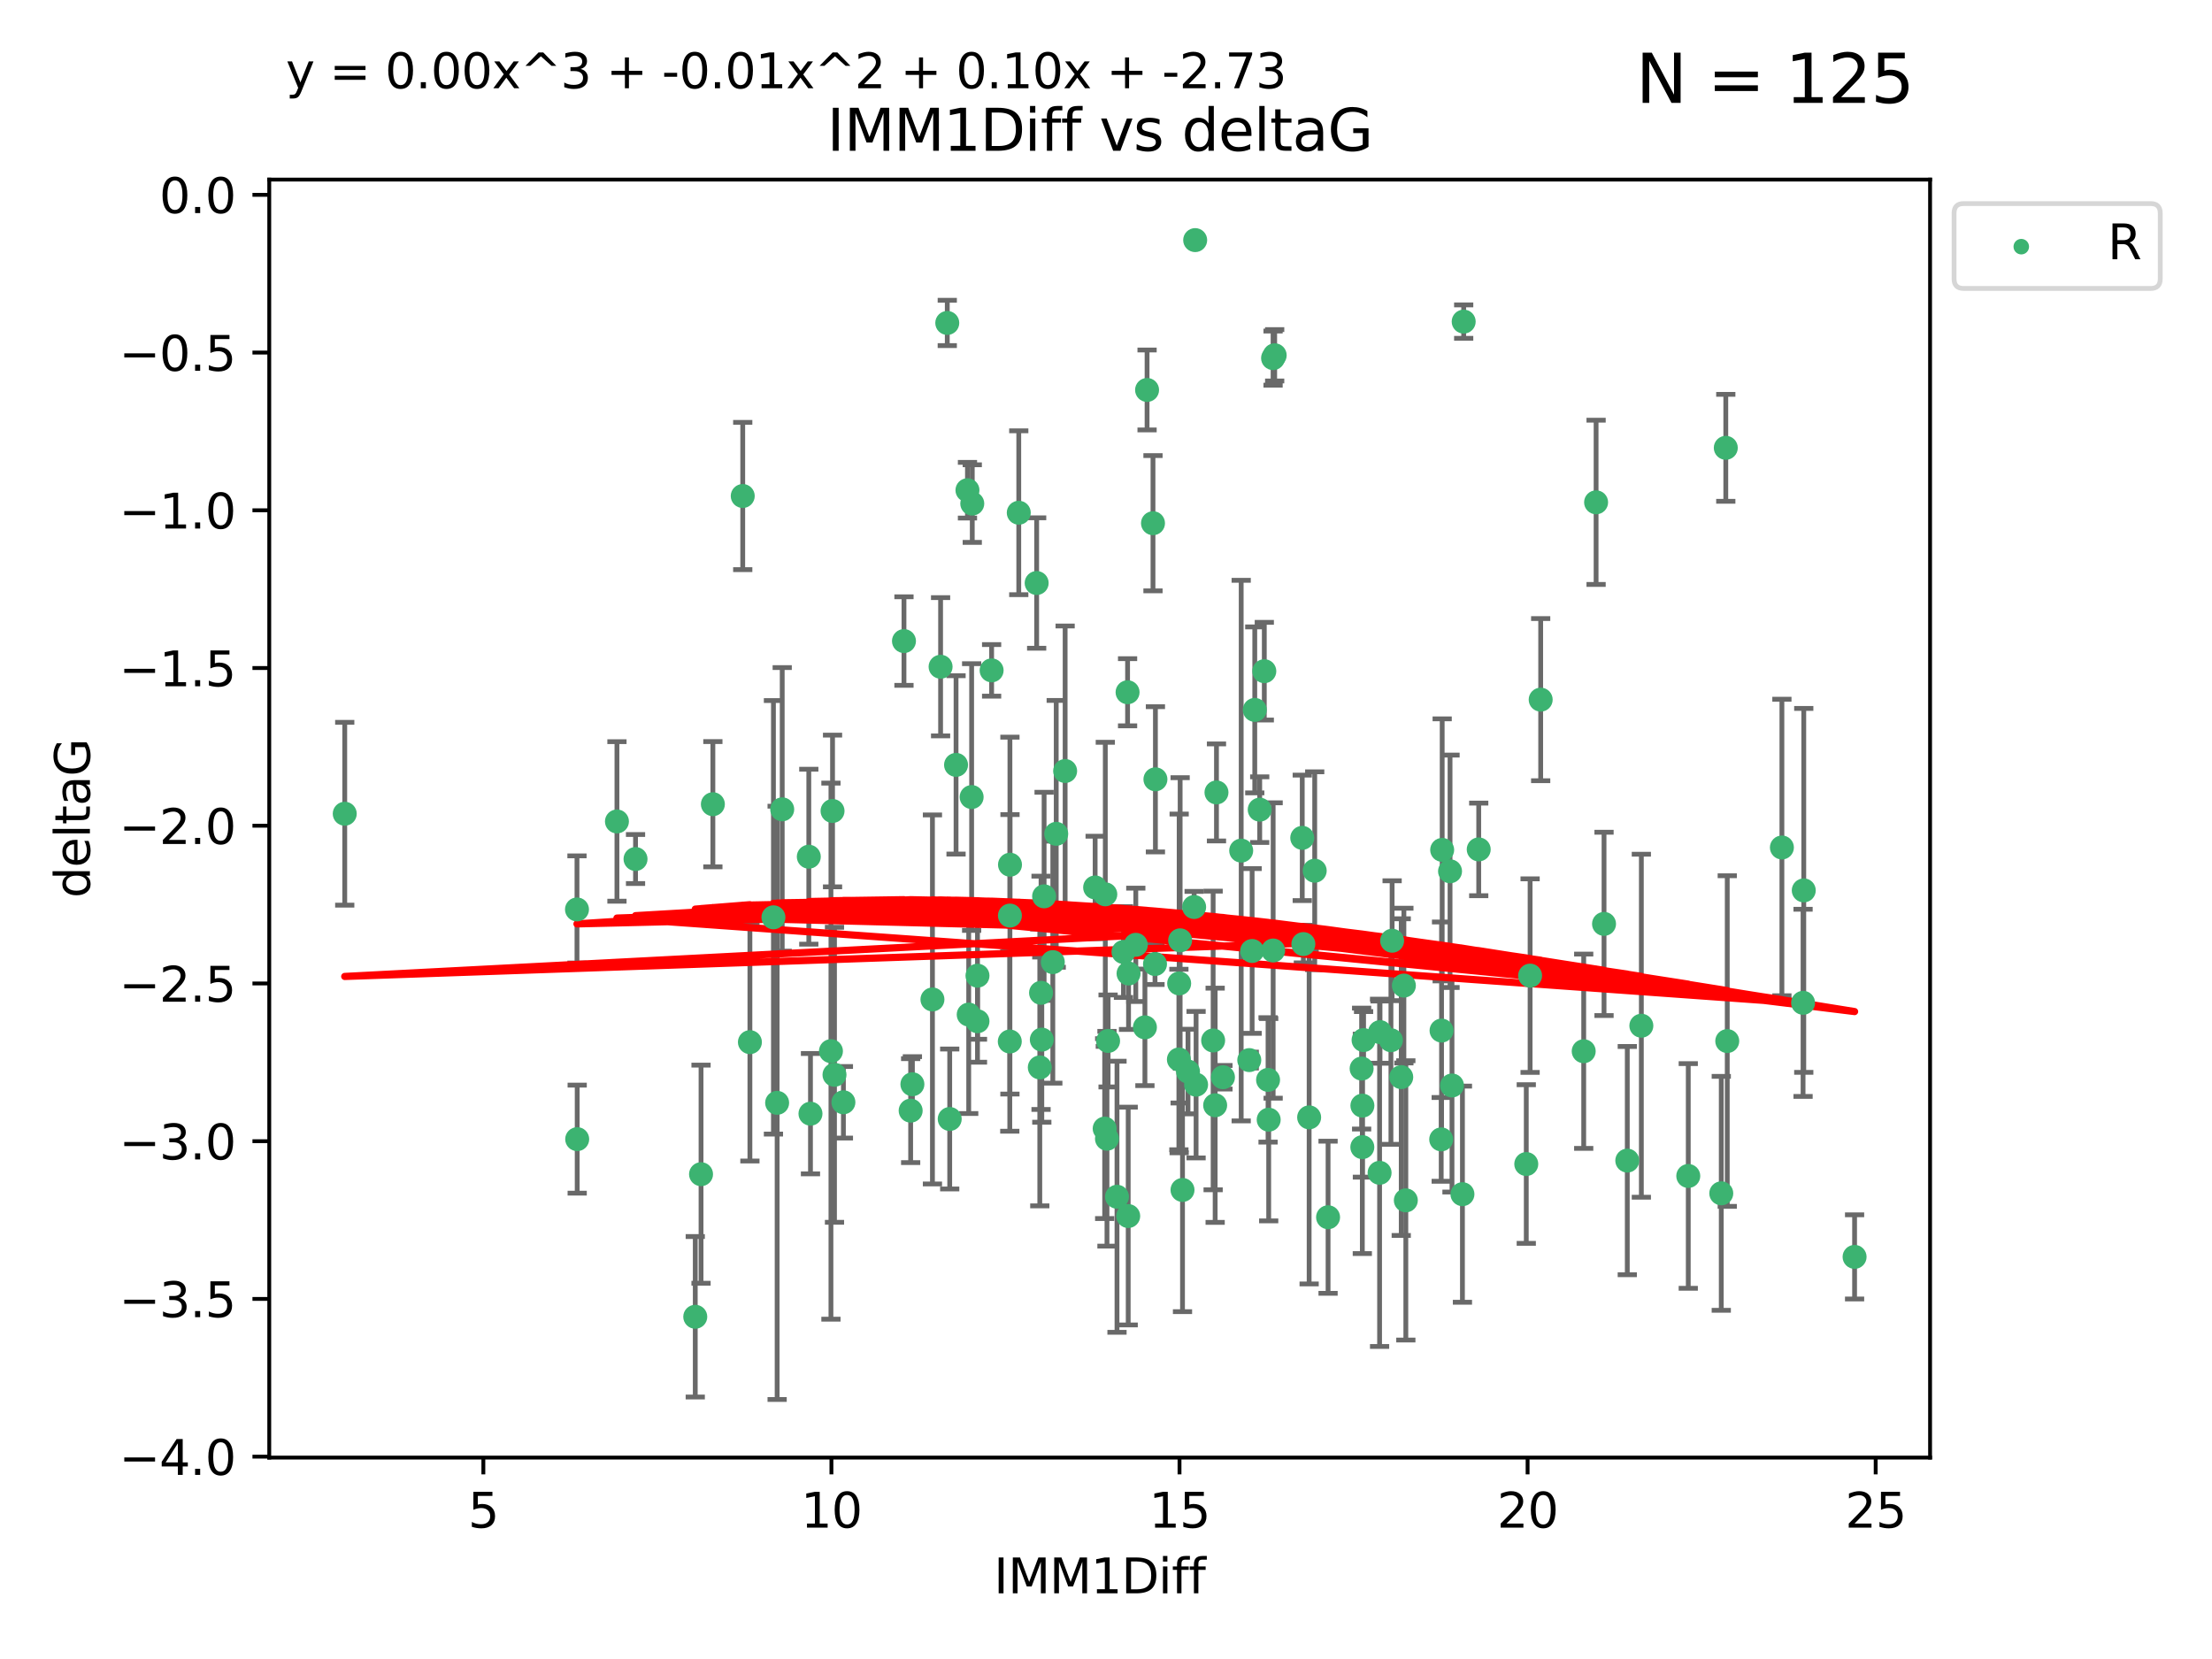<?xml version="1.0" encoding="utf-8" standalone="no"?>
<!DOCTYPE svg PUBLIC "-//W3C//DTD SVG 1.1//EN"
  "http://www.w3.org/Graphics/SVG/1.1/DTD/svg11.dtd">
<svg xmlns:xlink="http://www.w3.org/1999/xlink" width="460.8pt" height="345.6pt" viewBox="0 0 460.8 345.6" xmlns="http://www.w3.org/2000/svg" version="1.1">
 <defs>
  <style type="text/css">*{stroke-linejoin: round; stroke-linecap: butt}</style>
 </defs>
 <g id="figure_1">
  <g id="patch_1">
   <path d="M 0 345.6 
L 460.8 345.6 
L 460.8 0 
L 0 0 
z
" style="fill: #ffffff"/>
  </g>
  <g id="axes_1">
   <g id="patch_2">
    <path d="M 56.09 303.64 
L 402.07 303.64 
L 402.07 37.411 
L 56.09 37.411 
z
" style="fill: #ffffff"/>
   </g>
   <g id="PathCollection_1">
    <defs>
     <path id="ma582142b95" d="M 0 1.118 
C 0.297 1.118 0.581 1 0.791 0.791 
C 1 0.581 1.118 0.297 1.118 0 
C 1.118 -0.297 1 -0.581 0.791 -0.791 
C 0.581 -1 0.297 -1.118 0 -1.118 
C -0.297 -1.118 -0.581 -1 -0.791 -0.791 
C -1 -0.581 -1.118 -0.297 -1.118 0 
C -1.118 0.297 -1 0.581 -0.791 0.791 
C -0.581 1 -0.297 1.118 0 1.118 
z
" style="stroke: #3cb371"/>
    </defs>
    <g clip-path="url(#p4a736f2411)">
     <use xlink:href="#ma582142b95" x="304.913" y="66.996" style="fill: #3cb371; stroke: #3cb371"/>
     <use xlink:href="#ma582142b95" x="359.514" y="93.288" style="fill: #3cb371; stroke: #3cb371"/>
     <use xlink:href="#ma582142b95" x="210.357" y="216.964" style="fill: #3cb371; stroke: #3cb371"/>
     <use xlink:href="#ma582142b95" x="265.205" y="74.603" style="fill: #3cb371; stroke: #3cb371"/>
     <use xlink:href="#ma582142b95" x="287.481" y="215.01" style="fill: #3cb371; stroke: #3cb371"/>
     <use xlink:href="#ma582142b95" x="304.652" y="248.77" style="fill: #3cb371; stroke: #3cb371"/>
     <use xlink:href="#ma582142b95" x="212.228" y="106.812" style="fill: #3cb371; stroke: #3cb371"/>
     <use xlink:href="#ma582142b95" x="351.697" y="244.976" style="fill: #3cb371; stroke: #3cb371"/>
     <use xlink:href="#ma582142b95" x="289.758" y="216.695" style="fill: #3cb371; stroke: #3cb371"/>
     <use xlink:href="#ma582142b95" x="375.757" y="185.484" style="fill: #3cb371; stroke: #3cb371"/>
     <use xlink:href="#ma582142b95" x="128.521" y="171.122" style="fill: #3cb371; stroke: #3cb371"/>
     <use xlink:href="#ma582142b95" x="215.955" y="121.453" style="fill: #3cb371; stroke: #3cb371"/>
     <use xlink:href="#ma582142b95" x="308.045" y="176.948" style="fill: #3cb371; stroke: #3cb371"/>
     <use xlink:href="#ma582142b95" x="334.15" y="192.464" style="fill: #3cb371; stroke: #3cb371"/>
     <use xlink:href="#ma582142b95" x="245.642" y="204.866" style="fill: #3cb371; stroke: #3cb371"/>
     <use xlink:href="#ma582142b95" x="329.915" y="218.99" style="fill: #3cb371; stroke: #3cb371"/>
     <use xlink:href="#ma582142b95" x="238.956" y="81.235" style="fill: #3cb371; stroke: #3cb371"/>
     <use xlink:href="#ma582142b95" x="236.607" y="196.825" style="fill: #3cb371; stroke: #3cb371"/>
     <use xlink:href="#ma582142b95" x="272.718" y="232.769" style="fill: #3cb371; stroke: #3cb371"/>
     <use xlink:href="#ma582142b95" x="338.993" y="241.775" style="fill: #3cb371; stroke: #3cb371"/>
     <use xlink:href="#ma582142b95" x="201.801" y="211.355" style="fill: #3cb371; stroke: #3cb371"/>
     <use xlink:href="#ma582142b95" x="283.797" y="238.97" style="fill: #3cb371; stroke: #3cb371"/>
     <use xlink:href="#ma582142b95" x="132.393" y="178.95" style="fill: #3cb371; stroke: #3cb371"/>
     <use xlink:href="#ma582142b95" x="189.706" y="231.367" style="fill: #3cb371; stroke: #3cb371"/>
     <use xlink:href="#ma582142b95" x="210.401" y="180.134" style="fill: #3cb371; stroke: #3cb371"/>
     <use xlink:href="#ma582142b95" x="168.837" y="232.001" style="fill: #3cb371; stroke: #3cb371"/>
     <use xlink:href="#ma582142b95" x="188.314" y="133.545" style="fill: #3cb371; stroke: #3cb371"/>
     <use xlink:href="#ma582142b95" x="173.101" y="218.973" style="fill: #3cb371; stroke: #3cb371"/>
     <use xlink:href="#ma582142b95" x="265.22" y="198.006" style="fill: #3cb371; stroke: #3cb371"/>
     <use xlink:href="#ma582142b95" x="173.84" y="223.899" style="fill: #3cb371; stroke: #3cb371"/>
     <use xlink:href="#ma582142b95" x="300.301" y="214.687" style="fill: #3cb371; stroke: #3cb371"/>
     <use xlink:href="#ma582142b95" x="386.344" y="261.831" style="fill: #3cb371; stroke: #3cb371"/>
     <use xlink:href="#ma582142b95" x="197.842" y="233.106" style="fill: #3cb371; stroke: #3cb371"/>
     <use xlink:href="#ma582142b95" x="120.196" y="189.453" style="fill: #3cb371; stroke: #3cb371"/>
     <use xlink:href="#ma582142b95" x="238.507" y="214.013" style="fill: #3cb371; stroke: #3cb371"/>
     <use xlink:href="#ma582142b95" x="203.628" y="212.747" style="fill: #3cb371; stroke: #3cb371"/>
     <use xlink:href="#ma582142b95" x="240.609" y="200.824" style="fill: #3cb371; stroke: #3cb371"/>
     <use xlink:href="#ma582142b95" x="245.584" y="220.709" style="fill: #3cb371; stroke: #3cb371"/>
     <use xlink:href="#ma582142b95" x="194.245" y="208.204" style="fill: #3cb371; stroke: #3cb371"/>
     <use xlink:href="#ma582142b95" x="287.394" y="244.318" style="fill: #3cb371; stroke: #3cb371"/>
     <use xlink:href="#ma582142b95" x="248.977" y="50.019" style="fill: #3cb371; stroke: #3cb371"/>
     <use xlink:href="#ma582142b95" x="221.887" y="160.615" style="fill: #3cb371; stroke: #3cb371"/>
     <use xlink:href="#ma582142b95" x="168.489" y="178.468" style="fill: #3cb371; stroke: #3cb371"/>
     <use xlink:href="#ma582142b95" x="220.031" y="173.701" style="fill: #3cb371; stroke: #3cb371"/>
     <use xlink:href="#ma582142b95" x="240.189" y="108.995" style="fill: #3cb371; stroke: #3cb371"/>
     <use xlink:href="#ma582142b95" x="358.572" y="248.592" style="fill: #3cb371; stroke: #3cb371"/>
     <use xlink:href="#ma582142b95" x="253.415" y="165.078" style="fill: #3cb371; stroke: #3cb371"/>
     <use xlink:href="#ma582142b95" x="148.505" y="167.53" style="fill: #3cb371; stroke: #3cb371"/>
     <use xlink:href="#ma582142b95" x="264.292" y="233.253" style="fill: #3cb371; stroke: #3cb371"/>
     <use xlink:href="#ma582142b95" x="235.098" y="202.799" style="fill: #3cb371; stroke: #3cb371"/>
     <use xlink:href="#ma582142b95" x="144.836" y="274.307" style="fill: #3cb371; stroke: #3cb371"/>
     <use xlink:href="#ma582142b95" x="156.22" y="217.099" style="fill: #3cb371; stroke: #3cb371"/>
     <use xlink:href="#ma582142b95" x="146.039" y="244.606" style="fill: #3cb371; stroke: #3cb371"/>
     <use xlink:href="#ma582142b95" x="195.942" y="138.895" style="fill: #3cb371; stroke: #3cb371"/>
     <use xlink:href="#ma582142b95" x="217.507" y="186.722" style="fill: #3cb371; stroke: #3cb371"/>
     <use xlink:href="#ma582142b95" x="232.691" y="249.304" style="fill: #3cb371; stroke: #3cb371"/>
     <use xlink:href="#ma582142b95" x="234.04" y="198.321" style="fill: #3cb371; stroke: #3cb371"/>
     <use xlink:href="#ma582142b95" x="120.24" y="237.305" style="fill: #3cb371; stroke: #3cb371"/>
     <use xlink:href="#ma582142b95" x="210.386" y="190.735" style="fill: #3cb371; stroke: #3cb371"/>
     <use xlink:href="#ma582142b95" x="359.819" y="216.873" style="fill: #3cb371; stroke: #3cb371"/>
     <use xlink:href="#ma582142b95" x="190.069" y="225.869" style="fill: #3cb371; stroke: #3cb371"/>
     <use xlink:href="#ma582142b95" x="290.004" y="195.968" style="fill: #3cb371; stroke: #3cb371"/>
     <use xlink:href="#ma582142b95" x="260.246" y="220.838" style="fill: #3cb371; stroke: #3cb371"/>
     <use xlink:href="#ma582142b95" x="202.541" y="104.905" style="fill: #3cb371; stroke: #3cb371"/>
     <use xlink:href="#ma582142b95" x="154.726" y="103.327" style="fill: #3cb371; stroke: #3cb371"/>
     <use xlink:href="#ma582142b95" x="247.483" y="223.22" style="fill: #3cb371; stroke: #3cb371"/>
     <use xlink:href="#ma582142b95" x="246.338" y="247.891" style="fill: #3cb371; stroke: #3cb371"/>
     <use xlink:href="#ma582142b95" x="197.334" y="67.275" style="fill: #3cb371; stroke: #3cb371"/>
     <use xlink:href="#ma582142b95" x="228.137" y="184.872" style="fill: #3cb371; stroke: #3cb371"/>
     <use xlink:href="#ma582142b95" x="302.476" y="226.126" style="fill: #3cb371; stroke: #3cb371"/>
     <use xlink:href="#ma582142b95" x="240.696" y="162.343" style="fill: #3cb371; stroke: #3cb371"/>
     <use xlink:href="#ma582142b95" x="230.603" y="237.22" style="fill: #3cb371; stroke: #3cb371"/>
     <use xlink:href="#ma582142b95" x="219.32" y="200.428" style="fill: #3cb371; stroke: #3cb371"/>
     <use xlink:href="#ma582142b95" x="245.845" y="195.89" style="fill: #3cb371; stroke: #3cb371"/>
     <use xlink:href="#ma582142b95" x="203.628" y="203.252" style="fill: #3cb371; stroke: #3cb371"/>
     <use xlink:href="#ma582142b95" x="199.162" y="159.341" style="fill: #3cb371; stroke: #3cb371"/>
     <use xlink:href="#ma582142b95" x="162.949" y="168.6" style="fill: #3cb371; stroke: #3cb371"/>
     <use xlink:href="#ma582142b95" x="375.612" y="208.907" style="fill: #3cb371; stroke: #3cb371"/>
     <use xlink:href="#ma582142b95" x="234.895" y="144.208" style="fill: #3cb371; stroke: #3cb371"/>
     <use xlink:href="#ma582142b95" x="273.878" y="181.387" style="fill: #3cb371; stroke: #3cb371"/>
     <use xlink:href="#ma582142b95" x="276.662" y="253.573" style="fill: #3cb371; stroke: #3cb371"/>
     <use xlink:href="#ma582142b95" x="300.432" y="177.047" style="fill: #3cb371; stroke: #3cb371"/>
     <use xlink:href="#ma582142b95" x="300.229" y="237.354" style="fill: #3cb371; stroke: #3cb371"/>
     <use xlink:href="#ma582142b95" x="175.697" y="229.625" style="fill: #3cb371; stroke: #3cb371"/>
     <use xlink:href="#ma582142b95" x="206.572" y="139.65" style="fill: #3cb371; stroke: #3cb371"/>
     <use xlink:href="#ma582142b95" x="216.608" y="222.364" style="fill: #3cb371; stroke: #3cb371"/>
     <use xlink:href="#ma582142b95" x="262.421" y="168.666" style="fill: #3cb371; stroke: #3cb371"/>
     <use xlink:href="#ma582142b95" x="283.812" y="230.321" style="fill: #3cb371; stroke: #3cb371"/>
     <use xlink:href="#ma582142b95" x="253.139" y="230.247" style="fill: #3cb371; stroke: #3cb371"/>
     <use xlink:href="#ma582142b95" x="161.122" y="191.095" style="fill: #3cb371; stroke: #3cb371"/>
     <use xlink:href="#ma582142b95" x="318.748" y="203.24" style="fill: #3cb371; stroke: #3cb371"/>
     <use xlink:href="#ma582142b95" x="263.378" y="139.82" style="fill: #3cb371; stroke: #3cb371"/>
     <use xlink:href="#ma582142b95" x="261.391" y="147.883" style="fill: #3cb371; stroke: #3cb371"/>
     <use xlink:href="#ma582142b95" x="248.76" y="188.948" style="fill: #3cb371; stroke: #3cb371"/>
     <use xlink:href="#ma582142b95" x="173.434" y="168.942" style="fill: #3cb371; stroke: #3cb371"/>
     <use xlink:href="#ma582142b95" x="341.923" y="213.677" style="fill: #3cb371; stroke: #3cb371"/>
     <use xlink:href="#ma582142b95" x="291.904" y="224.383" style="fill: #3cb371; stroke: #3cb371"/>
     <use xlink:href="#ma582142b95" x="260.84" y="198.105" style="fill: #3cb371; stroke: #3cb371"/>
     <use xlink:href="#ma582142b95" x="230.835" y="216.85" style="fill: #3cb371; stroke: #3cb371"/>
     <use xlink:href="#ma582142b95" x="332.496" y="104.642" style="fill: #3cb371; stroke: #3cb371"/>
     <use xlink:href="#ma582142b95" x="217.029" y="216.574" style="fill: #3cb371; stroke: #3cb371"/>
     <use xlink:href="#ma582142b95" x="161.891" y="229.741" style="fill: #3cb371; stroke: #3cb371"/>
     <use xlink:href="#ma582142b95" x="371.203" y="176.547" style="fill: #3cb371; stroke: #3cb371"/>
     <use xlink:href="#ma582142b95" x="265.539" y="74.011" style="fill: #3cb371; stroke: #3cb371"/>
     <use xlink:href="#ma582142b95" x="235.026" y="253.324" style="fill: #3cb371; stroke: #3cb371"/>
     <use xlink:href="#ma582142b95" x="258.563" y="177.197" style="fill: #3cb371; stroke: #3cb371"/>
     <use xlink:href="#ma582142b95" x="201.54" y="102.119" style="fill: #3cb371; stroke: #3cb371"/>
     <use xlink:href="#ma582142b95" x="252.719" y="216.748" style="fill: #3cb371; stroke: #3cb371"/>
     <use xlink:href="#ma582142b95" x="230.255" y="186.303" style="fill: #3cb371; stroke: #3cb371"/>
     <use xlink:href="#ma582142b95" x="292.455" y="205.316" style="fill: #3cb371; stroke: #3cb371"/>
     <use xlink:href="#ma582142b95" x="71.816" y="169.515" style="fill: #3cb371; stroke: #3cb371"/>
     <use xlink:href="#ma582142b95" x="271.514" y="196.67" style="fill: #3cb371; stroke: #3cb371"/>
     <use xlink:href="#ma582142b95" x="320.952" y="145.747" style="fill: #3cb371; stroke: #3cb371"/>
     <use xlink:href="#ma582142b95" x="249.166" y="225.961" style="fill: #3cb371; stroke: #3cb371"/>
     <use xlink:href="#ma582142b95" x="264.161" y="224.96" style="fill: #3cb371; stroke: #3cb371"/>
     <use xlink:href="#ma582142b95" x="202.41" y="166.04" style="fill: #3cb371; stroke: #3cb371"/>
     <use xlink:href="#ma582142b95" x="216.869" y="206.82" style="fill: #3cb371; stroke: #3cb371"/>
     <use xlink:href="#ma582142b95" x="254.764" y="224.411" style="fill: #3cb371; stroke: #3cb371"/>
     <use xlink:href="#ma582142b95" x="317.95" y="242.49" style="fill: #3cb371; stroke: #3cb371"/>
     <use xlink:href="#ma582142b95" x="283.652" y="222.603" style="fill: #3cb371; stroke: #3cb371"/>
     <use xlink:href="#ma582142b95" x="284.058" y="216.667" style="fill: #3cb371; stroke: #3cb371"/>
     <use xlink:href="#ma582142b95" x="302.07" y="181.505" style="fill: #3cb371; stroke: #3cb371"/>
     <use xlink:href="#ma582142b95" x="271.282" y="174.539" style="fill: #3cb371; stroke: #3cb371"/>
     <use xlink:href="#ma582142b95" x="292.861" y="250.059" style="fill: #3cb371; stroke: #3cb371"/>
     <use xlink:href="#ma582142b95" x="230.124" y="235.108" style="fill: #3cb371; stroke: #3cb371"/>
    </g>
   </g>
   <g id="matplotlib.axis_1">
    <g id="xtick_1">
     <g id="line2d_1">
      <defs>
       <path id="m40950b8937" d="M 0 0 
L 0 3.5 
" style="stroke: #000000; stroke-width: 0.8"/>
      </defs>
      <g>
       <use xlink:href="#m40950b8937" x="100.691" y="303.64" style="stroke: #000000; stroke-width: 0.8"/>
      </g>
     </g>
     <g id="text_1">
      <!-- 5 -->
      <g transform="translate(97.509 318.238)scale(0.1 -0.1)">
       <defs>
        <path id="DejaVuSans-35" d="M 691 4666 
L 3169 4666 
L 3169 4134 
L 1269 4134 
L 1269 2991 
Q 1406 3038 1543 3061 
Q 1681 3084 1819 3084 
Q 2600 3084 3056 2656 
Q 3513 2228 3513 1497 
Q 3513 744 3044 326 
Q 2575 -91 1722 -91 
Q 1428 -91 1123 -41 
Q 819 9 494 109 
L 494 744 
Q 775 591 1075 516 
Q 1375 441 1709 441 
Q 2250 441 2565 725 
Q 2881 1009 2881 1497 
Q 2881 1984 2565 2268 
Q 2250 2553 1709 2553 
Q 1456 2553 1204 2497 
Q 953 2441 691 2322 
L 691 4666 
z
" transform="scale(0.016)"/>
       </defs>
       <use xlink:href="#DejaVuSans-35"/>
      </g>
     </g>
    </g>
    <g id="xtick_2">
     <g id="line2d_2">
      <g>
       <use xlink:href="#m40950b8937" x="173.202" y="303.64" style="stroke: #000000; stroke-width: 0.8"/>
      </g>
     </g>
     <g id="text_2">
      <!-- 10 -->
      <g transform="translate(166.84 318.238)scale(0.1 -0.1)">
       <defs>
        <path id="DejaVuSans-31" d="M 794 531 
L 1825 531 
L 1825 4091 
L 703 3866 
L 703 4441 
L 1819 4666 
L 2450 4666 
L 2450 531 
L 3481 531 
L 3481 0 
L 794 0 
L 794 531 
z
" transform="scale(0.016)"/>
        <path id="DejaVuSans-30" d="M 2034 4250 
Q 1547 4250 1301 3770 
Q 1056 3291 1056 2328 
Q 1056 1369 1301 889 
Q 1547 409 2034 409 
Q 2525 409 2770 889 
Q 3016 1369 3016 2328 
Q 3016 3291 2770 3770 
Q 2525 4250 2034 4250 
z
M 2034 4750 
Q 2819 4750 3233 4129 
Q 3647 3509 3647 2328 
Q 3647 1150 3233 529 
Q 2819 -91 2034 -91 
Q 1250 -91 836 529 
Q 422 1150 422 2328 
Q 422 3509 836 4129 
Q 1250 4750 2034 4750 
z
" transform="scale(0.016)"/>
       </defs>
       <use xlink:href="#DejaVuSans-31"/>
       <use xlink:href="#DejaVuSans-30" x="63.623"/>
      </g>
     </g>
    </g>
    <g id="xtick_3">
     <g id="line2d_3">
      <g>
       <use xlink:href="#m40950b8937" x="245.714" y="303.64" style="stroke: #000000; stroke-width: 0.8"/>
      </g>
     </g>
     <g id="text_3">
      <!-- 15 -->
      <g transform="translate(239.352 318.238)scale(0.1 -0.1)">
       <use xlink:href="#DejaVuSans-31"/>
       <use xlink:href="#DejaVuSans-35" x="63.623"/>
      </g>
     </g>
    </g>
    <g id="xtick_4">
     <g id="line2d_4">
      <g>
       <use xlink:href="#m40950b8937" x="318.226" y="303.64" style="stroke: #000000; stroke-width: 0.8"/>
      </g>
     </g>
     <g id="text_4">
      <!-- 20 -->
      <g transform="translate(311.864 318.238)scale(0.1 -0.1)">
       <defs>
        <path id="DejaVuSans-32" d="M 1228 531 
L 3431 531 
L 3431 0 
L 469 0 
L 469 531 
Q 828 903 1448 1529 
Q 2069 2156 2228 2338 
Q 2531 2678 2651 2914 
Q 2772 3150 2772 3378 
Q 2772 3750 2511 3984 
Q 2250 4219 1831 4219 
Q 1534 4219 1204 4116 
Q 875 4013 500 3803 
L 500 4441 
Q 881 4594 1212 4672 
Q 1544 4750 1819 4750 
Q 2544 4750 2975 4387 
Q 3406 4025 3406 3419 
Q 3406 3131 3298 2873 
Q 3191 2616 2906 2266 
Q 2828 2175 2409 1742 
Q 1991 1309 1228 531 
z
" transform="scale(0.016)"/>
       </defs>
       <use xlink:href="#DejaVuSans-32"/>
       <use xlink:href="#DejaVuSans-30" x="63.623"/>
      </g>
     </g>
    </g>
    <g id="xtick_5">
     <g id="line2d_5">
      <g>
       <use xlink:href="#m40950b8937" x="390.738" y="303.64" style="stroke: #000000; stroke-width: 0.8"/>
      </g>
     </g>
     <g id="text_5">
      <!-- 25 -->
      <g transform="translate(384.375 318.238)scale(0.1 -0.1)">
       <use xlink:href="#DejaVuSans-32"/>
       <use xlink:href="#DejaVuSans-35" x="63.623"/>
      </g>
     </g>
    </g>
    <g id="text_6">
     <!-- IMM1Diff -->
     <g transform="translate(207.036 331.917)scale(0.1 -0.1)">
      <defs>
       <path id="DejaVuSans-49" d="M 628 4666 
L 1259 4666 
L 1259 0 
L 628 0 
L 628 4666 
z
" transform="scale(0.016)"/>
       <path id="DejaVuSans-4d" d="M 628 4666 
L 1569 4666 
L 2759 1491 
L 3956 4666 
L 4897 4666 
L 4897 0 
L 4281 0 
L 4281 4097 
L 3078 897 
L 2444 897 
L 1241 4097 
L 1241 0 
L 628 0 
L 628 4666 
z
" transform="scale(0.016)"/>
       <path id="DejaVuSans-44" d="M 1259 4147 
L 1259 519 
L 2022 519 
Q 2988 519 3436 956 
Q 3884 1394 3884 2338 
Q 3884 3275 3436 3711 
Q 2988 4147 2022 4147 
L 1259 4147 
z
M 628 4666 
L 1925 4666 
Q 3281 4666 3915 4102 
Q 4550 3538 4550 2338 
Q 4550 1131 3912 565 
Q 3275 0 1925 0 
L 628 0 
L 628 4666 
z
" transform="scale(0.016)"/>
       <path id="DejaVuSans-69" d="M 603 3500 
L 1178 3500 
L 1178 0 
L 603 0 
L 603 3500 
z
M 603 4863 
L 1178 4863 
L 1178 4134 
L 603 4134 
L 603 4863 
z
" transform="scale(0.016)"/>
       <path id="DejaVuSans-66" d="M 2375 4863 
L 2375 4384 
L 1825 4384 
Q 1516 4384 1395 4259 
Q 1275 4134 1275 3809 
L 1275 3500 
L 2222 3500 
L 2222 3053 
L 1275 3053 
L 1275 0 
L 697 0 
L 697 3053 
L 147 3053 
L 147 3500 
L 697 3500 
L 697 3744 
Q 697 4328 969 4595 
Q 1241 4863 1831 4863 
L 2375 4863 
z
" transform="scale(0.016)"/>
      </defs>
      <use xlink:href="#DejaVuSans-49"/>
      <use xlink:href="#DejaVuSans-4d" x="29.492"/>
      <use xlink:href="#DejaVuSans-4d" x="115.771"/>
      <use xlink:href="#DejaVuSans-31" x="202.051"/>
      <use xlink:href="#DejaVuSans-44" x="265.674"/>
      <use xlink:href="#DejaVuSans-69" x="342.676"/>
      <use xlink:href="#DejaVuSans-66" x="370.459"/>
      <use xlink:href="#DejaVuSans-66" x="405.664"/>
     </g>
    </g>
   </g>
   <g id="matplotlib.axis_2">
    <g id="ytick_1">
     <g id="line2d_6">
      <defs>
       <path id="m3ef424e676" d="M 0 0 
L -3.5 0 
" style="stroke: #000000; stroke-width: 0.8"/>
      </defs>
      <g>
       <use xlink:href="#m3ef424e676" x="56.09" y="303.449" style="stroke: #000000; stroke-width: 0.8"/>
      </g>
     </g>
     <g id="text_7">
      <!-- −4.0 -->
      <g transform="translate(24.807 307.248)scale(0.1 -0.1)">
       <defs>
        <path id="DejaVuSans-2212" d="M 678 2272 
L 4684 2272 
L 4684 1741 
L 678 1741 
L 678 2272 
z
" transform="scale(0.016)"/>
        <path id="DejaVuSans-34" d="M 2419 4116 
L 825 1625 
L 2419 1625 
L 2419 4116 
z
M 2253 4666 
L 3047 4666 
L 3047 1625 
L 3713 1625 
L 3713 1100 
L 3047 1100 
L 3047 0 
L 2419 0 
L 2419 1100 
L 313 1100 
L 313 1709 
L 2253 4666 
z
" transform="scale(0.016)"/>
        <path id="DejaVuSans-2e" d="M 684 794 
L 1344 794 
L 1344 0 
L 684 0 
L 684 794 
z
" transform="scale(0.016)"/>
       </defs>
       <use xlink:href="#DejaVuSans-2212"/>
       <use xlink:href="#DejaVuSans-34" x="83.789"/>
       <use xlink:href="#DejaVuSans-2e" x="147.412"/>
       <use xlink:href="#DejaVuSans-30" x="179.199"/>
      </g>
     </g>
    </g>
    <g id="ytick_2">
     <g id="line2d_7">
      <g>
       <use xlink:href="#m3ef424e676" x="56.09" y="270.591" style="stroke: #000000; stroke-width: 0.8"/>
      </g>
     </g>
     <g id="text_8">
      <!-- −3.5 -->
      <g transform="translate(24.807 274.39)scale(0.1 -0.1)">
       <defs>
        <path id="DejaVuSans-33" d="M 2597 2516 
Q 3050 2419 3304 2112 
Q 3559 1806 3559 1356 
Q 3559 666 3084 287 
Q 2609 -91 1734 -91 
Q 1441 -91 1130 -33 
Q 819 25 488 141 
L 488 750 
Q 750 597 1062 519 
Q 1375 441 1716 441 
Q 2309 441 2620 675 
Q 2931 909 2931 1356 
Q 2931 1769 2642 2001 
Q 2353 2234 1838 2234 
L 1294 2234 
L 1294 2753 
L 1863 2753 
Q 2328 2753 2575 2939 
Q 2822 3125 2822 3475 
Q 2822 3834 2567 4026 
Q 2313 4219 1838 4219 
Q 1578 4219 1281 4162 
Q 984 4106 628 3988 
L 628 4550 
Q 988 4650 1302 4700 
Q 1616 4750 1894 4750 
Q 2613 4750 3031 4423 
Q 3450 4097 3450 3541 
Q 3450 3153 3228 2886 
Q 3006 2619 2597 2516 
z
" transform="scale(0.016)"/>
       </defs>
       <use xlink:href="#DejaVuSans-2212"/>
       <use xlink:href="#DejaVuSans-33" x="83.789"/>
       <use xlink:href="#DejaVuSans-2e" x="147.412"/>
       <use xlink:href="#DejaVuSans-35" x="179.199"/>
      </g>
     </g>
    </g>
    <g id="ytick_3">
     <g id="line2d_8">
      <g>
       <use xlink:href="#m3ef424e676" x="56.09" y="237.733" style="stroke: #000000; stroke-width: 0.8"/>
      </g>
     </g>
     <g id="text_9">
      <!-- −3.0 -->
      <g transform="translate(24.807 241.533)scale(0.1 -0.1)">
       <use xlink:href="#DejaVuSans-2212"/>
       <use xlink:href="#DejaVuSans-33" x="83.789"/>
       <use xlink:href="#DejaVuSans-2e" x="147.412"/>
       <use xlink:href="#DejaVuSans-30" x="179.199"/>
      </g>
     </g>
    </g>
    <g id="ytick_4">
     <g id="line2d_9">
      <g>
       <use xlink:href="#m3ef424e676" x="56.09" y="204.876" style="stroke: #000000; stroke-width: 0.8"/>
      </g>
     </g>
     <g id="text_10">
      <!-- −2.5 -->
      <g transform="translate(24.807 208.675)scale(0.1 -0.1)">
       <use xlink:href="#DejaVuSans-2212"/>
       <use xlink:href="#DejaVuSans-32" x="83.789"/>
       <use xlink:href="#DejaVuSans-2e" x="147.412"/>
       <use xlink:href="#DejaVuSans-35" x="179.199"/>
      </g>
     </g>
    </g>
    <g id="ytick_5">
     <g id="line2d_10">
      <g>
       <use xlink:href="#m3ef424e676" x="56.09" y="172.018" style="stroke: #000000; stroke-width: 0.8"/>
      </g>
     </g>
     <g id="text_11">
      <!-- −2.0 -->
      <g transform="translate(24.807 175.817)scale(0.1 -0.1)">
       <use xlink:href="#DejaVuSans-2212"/>
       <use xlink:href="#DejaVuSans-32" x="83.789"/>
       <use xlink:href="#DejaVuSans-2e" x="147.412"/>
       <use xlink:href="#DejaVuSans-30" x="179.199"/>
      </g>
     </g>
    </g>
    <g id="ytick_6">
     <g id="line2d_11">
      <g>
       <use xlink:href="#m3ef424e676" x="56.09" y="139.161" style="stroke: #000000; stroke-width: 0.8"/>
      </g>
     </g>
     <g id="text_12">
      <!-- −1.5 -->
      <g transform="translate(24.807 142.96)scale(0.1 -0.1)">
       <use xlink:href="#DejaVuSans-2212"/>
       <use xlink:href="#DejaVuSans-31" x="83.789"/>
       <use xlink:href="#DejaVuSans-2e" x="147.412"/>
       <use xlink:href="#DejaVuSans-35" x="179.199"/>
      </g>
     </g>
    </g>
    <g id="ytick_7">
     <g id="line2d_12">
      <g>
       <use xlink:href="#m3ef424e676" x="56.09" y="106.303" style="stroke: #000000; stroke-width: 0.8"/>
      </g>
     </g>
     <g id="text_13">
      <!-- −1.0 -->
      <g transform="translate(24.807 110.102)scale(0.1 -0.1)">
       <use xlink:href="#DejaVuSans-2212"/>
       <use xlink:href="#DejaVuSans-31" x="83.789"/>
       <use xlink:href="#DejaVuSans-2e" x="147.412"/>
       <use xlink:href="#DejaVuSans-30" x="179.199"/>
      </g>
     </g>
    </g>
    <g id="ytick_8">
     <g id="line2d_13">
      <g>
       <use xlink:href="#m3ef424e676" x="56.09" y="73.446" style="stroke: #000000; stroke-width: 0.8"/>
      </g>
     </g>
     <g id="text_14">
      <!-- −0.5 -->
      <g transform="translate(24.807 77.245)scale(0.1 -0.1)">
       <use xlink:href="#DejaVuSans-2212"/>
       <use xlink:href="#DejaVuSans-30" x="83.789"/>
       <use xlink:href="#DejaVuSans-2e" x="147.412"/>
       <use xlink:href="#DejaVuSans-35" x="179.199"/>
      </g>
     </g>
    </g>
    <g id="ytick_9">
     <g id="line2d_14">
      <g>
       <use xlink:href="#m3ef424e676" x="56.09" y="40.588" style="stroke: #000000; stroke-width: 0.8"/>
      </g>
     </g>
     <g id="text_15">
      <!-- 0.0 -->
      <g transform="translate(33.187 44.387)scale(0.1 -0.1)">
       <use xlink:href="#DejaVuSans-30"/>
       <use xlink:href="#DejaVuSans-2e" x="63.623"/>
       <use xlink:href="#DejaVuSans-30" x="95.41"/>
      </g>
     </g>
    </g>
    <g id="text_16">
     <!-- deltaG -->
     <g transform="translate(18.727 187.064)rotate(-90)scale(0.1 -0.1)">
      <defs>
       <path id="DejaVuSans-64" d="M 2906 2969 
L 2906 4863 
L 3481 4863 
L 3481 0 
L 2906 0 
L 2906 525 
Q 2725 213 2448 61 
Q 2172 -91 1784 -91 
Q 1150 -91 751 415 
Q 353 922 353 1747 
Q 353 2572 751 3078 
Q 1150 3584 1784 3584 
Q 2172 3584 2448 3432 
Q 2725 3281 2906 2969 
z
M 947 1747 
Q 947 1113 1208 752 
Q 1469 391 1925 391 
Q 2381 391 2643 752 
Q 2906 1113 2906 1747 
Q 2906 2381 2643 2742 
Q 2381 3103 1925 3103 
Q 1469 3103 1208 2742 
Q 947 2381 947 1747 
z
" transform="scale(0.016)"/>
       <path id="DejaVuSans-65" d="M 3597 1894 
L 3597 1613 
L 953 1613 
Q 991 1019 1311 708 
Q 1631 397 2203 397 
Q 2534 397 2845 478 
Q 3156 559 3463 722 
L 3463 178 
Q 3153 47 2828 -22 
Q 2503 -91 2169 -91 
Q 1331 -91 842 396 
Q 353 884 353 1716 
Q 353 2575 817 3079 
Q 1281 3584 2069 3584 
Q 2775 3584 3186 3129 
Q 3597 2675 3597 1894 
z
M 3022 2063 
Q 3016 2534 2758 2815 
Q 2500 3097 2075 3097 
Q 1594 3097 1305 2825 
Q 1016 2553 972 2059 
L 3022 2063 
z
" transform="scale(0.016)"/>
       <path id="DejaVuSans-6c" d="M 603 4863 
L 1178 4863 
L 1178 0 
L 603 0 
L 603 4863 
z
" transform="scale(0.016)"/>
       <path id="DejaVuSans-74" d="M 1172 4494 
L 1172 3500 
L 2356 3500 
L 2356 3053 
L 1172 3053 
L 1172 1153 
Q 1172 725 1289 603 
Q 1406 481 1766 481 
L 2356 481 
L 2356 0 
L 1766 0 
Q 1100 0 847 248 
Q 594 497 594 1153 
L 594 3053 
L 172 3053 
L 172 3500 
L 594 3500 
L 594 4494 
L 1172 4494 
z
" transform="scale(0.016)"/>
       <path id="DejaVuSans-61" d="M 2194 1759 
Q 1497 1759 1228 1600 
Q 959 1441 959 1056 
Q 959 750 1161 570 
Q 1363 391 1709 391 
Q 2188 391 2477 730 
Q 2766 1069 2766 1631 
L 2766 1759 
L 2194 1759 
z
M 3341 1997 
L 3341 0 
L 2766 0 
L 2766 531 
Q 2569 213 2275 61 
Q 1981 -91 1556 -91 
Q 1019 -91 701 211 
Q 384 513 384 1019 
Q 384 1609 779 1909 
Q 1175 2209 1959 2209 
L 2766 2209 
L 2766 2266 
Q 2766 2663 2505 2880 
Q 2244 3097 1772 3097 
Q 1472 3097 1187 3025 
Q 903 2953 641 2809 
L 641 3341 
Q 956 3463 1253 3523 
Q 1550 3584 1831 3584 
Q 2591 3584 2966 3190 
Q 3341 2797 3341 1997 
z
" transform="scale(0.016)"/>
       <path id="DejaVuSans-47" d="M 3809 666 
L 3809 1919 
L 2778 1919 
L 2778 2438 
L 4434 2438 
L 4434 434 
Q 4069 175 3628 42 
Q 3188 -91 2688 -91 
Q 1594 -91 976 548 
Q 359 1188 359 2328 
Q 359 3472 976 4111 
Q 1594 4750 2688 4750 
Q 3144 4750 3555 4637 
Q 3966 4525 4313 4306 
L 4313 3634 
Q 3963 3931 3569 4081 
Q 3175 4231 2741 4231 
Q 1884 4231 1454 3753 
Q 1025 3275 1025 2328 
Q 1025 1384 1454 906 
Q 1884 428 2741 428 
Q 3075 428 3337 486 
Q 3600 544 3809 666 
z
" transform="scale(0.016)"/>
      </defs>
      <use xlink:href="#DejaVuSans-64"/>
      <use xlink:href="#DejaVuSans-65" x="63.477"/>
      <use xlink:href="#DejaVuSans-6c" x="125"/>
      <use xlink:href="#DejaVuSans-74" x="152.783"/>
      <use xlink:href="#DejaVuSans-61" x="191.992"/>
      <use xlink:href="#DejaVuSans-47" x="253.271"/>
     </g>
    </g>
   </g>
   <g id="LineCollection_1">
    <path d="M 304.913 70.474 
L 304.913 63.517 
" clip-path="url(#p4a736f2411)" style="fill: none; stroke: #696969"/>
    <path d="M 359.514 104.426 
L 359.514 82.15 
" clip-path="url(#p4a736f2411)" style="fill: none; stroke: #696969"/>
    <path d="M 210.357 235.656 
L 210.357 198.271 
" clip-path="url(#p4a736f2411)" style="fill: none; stroke: #696969"/>
    <path d="M 265.205 80.241 
L 265.205 68.966 
" clip-path="url(#p4a736f2411)" style="fill: none; stroke: #696969"/>
    <path d="M 287.481 221.493 
L 287.481 208.527 
" clip-path="url(#p4a736f2411)" style="fill: none; stroke: #696969"/>
    <path d="M 304.652 271.282 
L 304.652 226.258 
" clip-path="url(#p4a736f2411)" style="fill: none; stroke: #696969"/>
    <path d="M 212.228 123.878 
L 212.228 89.746 
" clip-path="url(#p4a736f2411)" style="fill: none; stroke: #696969"/>
    <path d="M 351.697 268.378 
L 351.697 221.573 
" clip-path="url(#p4a736f2411)" style="fill: none; stroke: #696969"/>
    <path d="M 289.758 238.381 
L 289.758 195.008 
" clip-path="url(#p4a736f2411)" style="fill: none; stroke: #696969"/>
    <path d="M 375.757 223.39 
L 375.757 147.578 
" clip-path="url(#p4a736f2411)" style="fill: none; stroke: #696969"/>
    <path d="M 128.521 187.737 
L 128.521 154.506 
" clip-path="url(#p4a736f2411)" style="fill: none; stroke: #696969"/>
    <path d="M 215.955 135.035 
L 215.955 107.871 
" clip-path="url(#p4a736f2411)" style="fill: none; stroke: #696969"/>
    <path d="M 308.045 186.595 
L 308.045 167.301 
" clip-path="url(#p4a736f2411)" style="fill: none; stroke: #696969"/>
    <path d="M 334.15 211.556 
L 334.15 173.373 
" clip-path="url(#p4a736f2411)" style="fill: none; stroke: #696969"/>
    <path d="M 245.642 240.151 
L 245.642 169.581 
" clip-path="url(#p4a736f2411)" style="fill: none; stroke: #696969"/>
    <path d="M 329.915 239.227 
L 329.915 198.754 
" clip-path="url(#p4a736f2411)" style="fill: none; stroke: #696969"/>
    <path d="M 238.956 89.557 
L 238.956 72.912 
" clip-path="url(#p4a736f2411)" style="fill: none; stroke: #696969"/>
    <path d="M 236.607 208.632 
L 236.607 185.019 
" clip-path="url(#p4a736f2411)" style="fill: none; stroke: #696969"/>
    <path d="M 272.718 267.466 
L 272.718 198.071 
" clip-path="url(#p4a736f2411)" style="fill: none; stroke: #696969"/>
    <path d="M 338.993 265.55 
L 338.993 218 
" clip-path="url(#p4a736f2411)" style="fill: none; stroke: #696969"/>
    <path d="M 201.801 231.97 
L 201.801 190.74 
" clip-path="url(#p4a736f2411)" style="fill: none; stroke: #696969"/>
    <path d="M 283.797 261.136 
L 283.797 216.804 
" clip-path="url(#p4a736f2411)" style="fill: none; stroke: #696969"/>
    <path d="M 132.393 184.058 
L 132.393 173.842 
" clip-path="url(#p4a736f2411)" style="fill: none; stroke: #696969"/>
    <path d="M 189.706 242.192 
L 189.706 220.542 
" clip-path="url(#p4a736f2411)" style="fill: none; stroke: #696969"/>
    <path d="M 210.401 190.579 
L 210.401 169.689 
" clip-path="url(#p4a736f2411)" style="fill: none; stroke: #696969"/>
    <path d="M 168.837 244.539 
L 168.837 219.463 
" clip-path="url(#p4a736f2411)" style="fill: none; stroke: #696969"/>
    <path d="M 188.314 142.768 
L 188.314 124.321 
" clip-path="url(#p4a736f2411)" style="fill: none; stroke: #696969"/>
    <path d="M 173.101 274.81 
L 173.101 163.136 
" clip-path="url(#p4a736f2411)" style="fill: none; stroke: #696969"/>
    <path d="M 265.22 228.774 
L 265.22 167.239 
" clip-path="url(#p4a736f2411)" style="fill: none; stroke: #696969"/>
    <path d="M 173.84 254.629 
L 173.84 193.169 
" clip-path="url(#p4a736f2411)" style="fill: none; stroke: #696969"/>
    <path d="M 300.301 237.305 
L 300.301 192.069 
" clip-path="url(#p4a736f2411)" style="fill: none; stroke: #696969"/>
    <path d="M 386.344 270.598 
L 386.344 253.064 
" clip-path="url(#p4a736f2411)" style="fill: none; stroke: #696969"/>
    <path d="M 197.842 247.684 
L 197.842 218.528 
" clip-path="url(#p4a736f2411)" style="fill: none; stroke: #696969"/>
    <path d="M 120.196 200.616 
L 120.196 178.289 
" clip-path="url(#p4a736f2411)" style="fill: none; stroke: #696969"/>
    <path d="M 238.507 226.156 
L 238.507 201.871 
" clip-path="url(#p4a736f2411)" style="fill: none; stroke: #696969"/>
    <path d="M 203.628 221.273 
L 203.628 204.221 
" clip-path="url(#p4a736f2411)" style="fill: none; stroke: #696969"/>
    <path d="M 240.609 205.085 
L 240.609 196.564 
" clip-path="url(#p4a736f2411)" style="fill: none; stroke: #696969"/>
    <path d="M 245.584 239.51 
L 245.584 201.907 
" clip-path="url(#p4a736f2411)" style="fill: none; stroke: #696969"/>
    <path d="M 194.245 246.64 
L 194.245 169.767 
" clip-path="url(#p4a736f2411)" style="fill: none; stroke: #696969"/>
    <path d="M 287.394 280.49 
L 287.394 208.146 
" clip-path="url(#p4a736f2411)" style="fill: none; stroke: #696969"/>
    <path d="M 248.977 50.526 
L 248.977 49.513 
" clip-path="url(#p4a736f2411)" style="fill: none; stroke: #696969"/>
    <path d="M 221.887 190.821 
L 221.887 130.409 
" clip-path="url(#p4a736f2411)" style="fill: none; stroke: #696969"/>
    <path d="M 168.489 196.692 
L 168.489 160.244 
" clip-path="url(#p4a736f2411)" style="fill: none; stroke: #696969"/>
    <path d="M 220.031 201.492 
L 220.031 145.91 
" clip-path="url(#p4a736f2411)" style="fill: none; stroke: #696969"/>
    <path d="M 240.189 123.082 
L 240.189 94.908 
" clip-path="url(#p4a736f2411)" style="fill: none; stroke: #696969"/>
    <path d="M 358.572 272.958 
L 358.572 224.227 
" clip-path="url(#p4a736f2411)" style="fill: none; stroke: #696969"/>
    <path d="M 253.415 175.186 
L 253.415 154.969 
" clip-path="url(#p4a736f2411)" style="fill: none; stroke: #696969"/>
    <path d="M 148.505 180.576 
L 148.505 154.484 
" clip-path="url(#p4a736f2411)" style="fill: none; stroke: #696969"/>
    <path d="M 264.292 254.329 
L 264.292 212.177 
" clip-path="url(#p4a736f2411)" style="fill: none; stroke: #696969"/>
    <path d="M 235.098 214.449 
L 235.098 191.148 
" clip-path="url(#p4a736f2411)" style="fill: none; stroke: #696969"/>
    <path d="M 144.836 291.02 
L 144.836 257.593 
" clip-path="url(#p4a736f2411)" style="fill: none; stroke: #696969"/>
    <path d="M 156.22 241.858 
L 156.22 192.339 
" clip-path="url(#p4a736f2411)" style="fill: none; stroke: #696969"/>
    <path d="M 146.039 267.327 
L 146.039 221.885 
" clip-path="url(#p4a736f2411)" style="fill: none; stroke: #696969"/>
    <path d="M 195.942 153.297 
L 195.942 124.494 
" clip-path="url(#p4a736f2411)" style="fill: none; stroke: #696969"/>
    <path d="M 217.507 208.4 
L 217.507 165.043 
" clip-path="url(#p4a736f2411)" style="fill: none; stroke: #696969"/>
    <path d="M 232.691 277.539 
L 232.691 221.069 
" clip-path="url(#p4a736f2411)" style="fill: none; stroke: #696969"/>
    <path d="M 234.04 207.781 
L 234.04 188.861 
" clip-path="url(#p4a736f2411)" style="fill: none; stroke: #696969"/>
    <path d="M 120.24 248.558 
L 120.24 226.052 
" clip-path="url(#p4a736f2411)" style="fill: none; stroke: #696969"/>
    <path d="M 210.386 227.908 
L 210.386 153.562 
" clip-path="url(#p4a736f2411)" style="fill: none; stroke: #696969"/>
    <path d="M 359.819 251.311 
L 359.819 182.434 
" clip-path="url(#p4a736f2411)" style="fill: none; stroke: #696969"/>
    <path d="M 190.069 231.612 
L 190.069 220.125 
" clip-path="url(#p4a736f2411)" style="fill: none; stroke: #696969"/>
    <path d="M 290.004 208.453 
L 290.004 183.483 
" clip-path="url(#p4a736f2411)" style="fill: none; stroke: #696969"/>
    <path d="M 260.246 222.494 
L 260.246 219.181 
" clip-path="url(#p4a736f2411)" style="fill: none; stroke: #696969"/>
    <path d="M 202.541 112.988 
L 202.541 96.822 
" clip-path="url(#p4a736f2411)" style="fill: none; stroke: #696969"/>
    <path d="M 154.726 118.667 
L 154.726 87.987 
" clip-path="url(#p4a736f2411)" style="fill: none; stroke: #696969"/>
    <path d="M 247.483 232.033 
L 247.483 214.406 
" clip-path="url(#p4a736f2411)" style="fill: none; stroke: #696969"/>
    <path d="M 246.338 273.246 
L 246.338 222.536 
" clip-path="url(#p4a736f2411)" style="fill: none; stroke: #696969"/>
    <path d="M 197.334 71.995 
L 197.334 62.556 
" clip-path="url(#p4a736f2411)" style="fill: none; stroke: #696969"/>
    <path d="M 228.137 195.54 
L 228.137 174.205 
" clip-path="url(#p4a736f2411)" style="fill: none; stroke: #696969"/>
    <path d="M 302.476 248.318 
L 302.476 203.934 
" clip-path="url(#p4a736f2411)" style="fill: none; stroke: #696969"/>
    <path d="M 240.696 177.472 
L 240.696 147.214 
" clip-path="url(#p4a736f2411)" style="fill: none; stroke: #696969"/>
    <path d="M 230.603 259.589 
L 230.603 214.851 
" clip-path="url(#p4a736f2411)" style="fill: none; stroke: #696969"/>
    <path d="M 219.32 225.642 
L 219.32 175.214 
" clip-path="url(#p4a736f2411)" style="fill: none; stroke: #696969"/>
    <path d="M 245.845 229.775 
L 245.845 162.005 
" clip-path="url(#p4a736f2411)" style="fill: none; stroke: #696969"/>
    <path d="M 203.628 216.493 
L 203.628 190.011 
" clip-path="url(#p4a736f2411)" style="fill: none; stroke: #696969"/>
    <path d="M 199.162 177.916 
L 199.162 140.766 
" clip-path="url(#p4a736f2411)" style="fill: none; stroke: #696969"/>
    <path d="M 162.949 198.134 
L 162.949 139.066 
" clip-path="url(#p4a736f2411)" style="fill: none; stroke: #696969"/>
    <path d="M 375.612 228.401 
L 375.612 189.412 
" clip-path="url(#p4a736f2411)" style="fill: none; stroke: #696969"/>
    <path d="M 234.895 151.203 
L 234.895 137.213 
" clip-path="url(#p4a736f2411)" style="fill: none; stroke: #696969"/>
    <path d="M 273.878 201.992 
L 273.878 160.782 
" clip-path="url(#p4a736f2411)" style="fill: none; stroke: #696969"/>
    <path d="M 276.662 269.419 
L 276.662 237.727 
" clip-path="url(#p4a736f2411)" style="fill: none; stroke: #696969"/>
    <path d="M 300.432 204.346 
L 300.432 149.748 
" clip-path="url(#p4a736f2411)" style="fill: none; stroke: #696969"/>
    <path d="M 300.229 246.078 
L 300.229 228.631 
" clip-path="url(#p4a736f2411)" style="fill: none; stroke: #696969"/>
    <path d="M 175.697 237.078 
L 175.697 222.172 
" clip-path="url(#p4a736f2411)" style="fill: none; stroke: #696969"/>
    <path d="M 206.572 145.024 
L 206.572 134.277 
" clip-path="url(#p4a736f2411)" style="fill: none; stroke: #696969"/>
    <path d="M 216.608 251.204 
L 216.608 193.524 
" clip-path="url(#p4a736f2411)" style="fill: none; stroke: #696969"/>
    <path d="M 262.421 175.503 
L 262.421 161.828 
" clip-path="url(#p4a736f2411)" style="fill: none; stroke: #696969"/>
    <path d="M 283.812 245.218 
L 283.812 215.423 
" clip-path="url(#p4a736f2411)" style="fill: none; stroke: #696969"/>
    <path d="M 253.139 254.645 
L 253.139 205.849 
" clip-path="url(#p4a736f2411)" style="fill: none; stroke: #696969"/>
    <path d="M 161.122 236.25 
L 161.122 145.94 
" clip-path="url(#p4a736f2411)" style="fill: none; stroke: #696969"/>
    <path d="M 318.748 223.402 
L 318.748 183.078 
" clip-path="url(#p4a736f2411)" style="fill: none; stroke: #696969"/>
    <path d="M 263.378 149.991 
L 263.378 129.648 
" clip-path="url(#p4a736f2411)" style="fill: none; stroke: #696969"/>
    <path d="M 261.391 165.171 
L 261.391 130.595 
" clip-path="url(#p4a736f2411)" style="fill: none; stroke: #696969"/>
    <path d="M 248.76 192.198 
L 248.76 185.698 
" clip-path="url(#p4a736f2411)" style="fill: none; stroke: #696969"/>
    <path d="M 173.434 184.741 
L 173.434 153.142 
" clip-path="url(#p4a736f2411)" style="fill: none; stroke: #696969"/>
    <path d="M 341.923 249.406 
L 341.923 177.948 
" clip-path="url(#p4a736f2411)" style="fill: none; stroke: #696969"/>
    <path d="M 291.904 257.367 
L 291.904 191.4 
" clip-path="url(#p4a736f2411)" style="fill: none; stroke: #696969"/>
    <path d="M 260.84 215.26 
L 260.84 180.95 
" clip-path="url(#p4a736f2411)" style="fill: none; stroke: #696969"/>
    <path d="M 230.835 226.429 
L 230.835 207.271 
" clip-path="url(#p4a736f2411)" style="fill: none; stroke: #696969"/>
    <path d="M 332.496 121.751 
L 332.496 87.533 
" clip-path="url(#p4a736f2411)" style="fill: none; stroke: #696969"/>
    <path d="M 217.029 233.781 
L 217.029 199.366 
" clip-path="url(#p4a736f2411)" style="fill: none; stroke: #696969"/>
    <path d="M 161.891 291.539 
L 161.891 167.944 
" clip-path="url(#p4a736f2411)" style="fill: none; stroke: #696969"/>
    <path d="M 371.203 207.433 
L 371.203 145.662 
" clip-path="url(#p4a736f2411)" style="fill: none; stroke: #696969"/>
    <path d="M 265.539 79.363 
L 265.539 68.658 
" clip-path="url(#p4a736f2411)" style="fill: none; stroke: #696969"/>
    <path d="M 235.026 276.007 
L 235.026 230.641 
" clip-path="url(#p4a736f2411)" style="fill: none; stroke: #696969"/>
    <path d="M 258.563 233.506 
L 258.563 120.888 
" clip-path="url(#p4a736f2411)" style="fill: none; stroke: #696969"/>
    <path d="M 201.54 107.922 
L 201.54 96.317 
" clip-path="url(#p4a736f2411)" style="fill: none; stroke: #696969"/>
    <path d="M 252.719 247.857 
L 252.719 185.638 
" clip-path="url(#p4a736f2411)" style="fill: none; stroke: #696969"/>
    <path d="M 230.255 217.975 
L 230.255 154.631 
" clip-path="url(#p4a736f2411)" style="fill: none; stroke: #696969"/>
    <path d="M 292.455 221.433 
L 292.455 189.2 
" clip-path="url(#p4a736f2411)" style="fill: none; stroke: #696969"/>
    <path d="M 71.816 188.558 
L 71.816 150.472 
" clip-path="url(#p4a736f2411)" style="fill: none; stroke: #696969"/>
    <path d="M 271.514 200.588 
L 271.514 192.753 
" clip-path="url(#p4a736f2411)" style="fill: none; stroke: #696969"/>
    <path d="M 320.952 162.638 
L 320.952 128.856 
" clip-path="url(#p4a736f2411)" style="fill: none; stroke: #696969"/>
    <path d="M 249.166 241.221 
L 249.166 210.701 
" clip-path="url(#p4a736f2411)" style="fill: none; stroke: #696969"/>
    <path d="M 264.161 237.92 
L 264.161 212.001 
" clip-path="url(#p4a736f2411)" style="fill: none; stroke: #696969"/>
    <path d="M 202.41 193.823 
L 202.41 138.257 
" clip-path="url(#p4a736f2411)" style="fill: none; stroke: #696969"/>
    <path d="M 216.869 231.123 
L 216.869 182.516 
" clip-path="url(#p4a736f2411)" style="fill: none; stroke: #696969"/>
    <path d="M 254.764 226.866 
L 254.764 221.957 
" clip-path="url(#p4a736f2411)" style="fill: none; stroke: #696969"/>
    <path d="M 317.95 259.016 
L 317.95 225.964 
" clip-path="url(#p4a736f2411)" style="fill: none; stroke: #696969"/>
    <path d="M 283.652 235.195 
L 283.652 210.012 
" clip-path="url(#p4a736f2411)" style="fill: none; stroke: #696969"/>
    <path d="M 284.058 222.606 
L 284.058 210.727 
" clip-path="url(#p4a736f2411)" style="fill: none; stroke: #696969"/>
    <path d="M 302.07 205.713 
L 302.07 157.297 
" clip-path="url(#p4a736f2411)" style="fill: none; stroke: #696969"/>
    <path d="M 271.282 187.607 
L 271.282 161.471 
" clip-path="url(#p4a736f2411)" style="fill: none; stroke: #696969"/>
    <path d="M 292.861 279.15 
L 292.861 220.968 
" clip-path="url(#p4a736f2411)" style="fill: none; stroke: #696969"/>
    <path d="M 230.124 253.845 
L 230.124 216.37 
" clip-path="url(#p4a736f2411)" style="fill: none; stroke: #696969"/>
   </g>
   <g id="line2d_15">
    <defs>
     <path id="m2ec39f735a" d="M 2 0 
L -2 -0 
" style="stroke: #696969"/>
    </defs>
    <g clip-path="url(#p4a736f2411)">
     <use xlink:href="#m2ec39f735a" x="304.913" y="70.474" style="fill: #696969; stroke: #696969"/>
     <use xlink:href="#m2ec39f735a" x="359.514" y="104.426" style="fill: #696969; stroke: #696969"/>
     <use xlink:href="#m2ec39f735a" x="210.357" y="235.656" style="fill: #696969; stroke: #696969"/>
     <use xlink:href="#m2ec39f735a" x="265.205" y="80.241" style="fill: #696969; stroke: #696969"/>
     <use xlink:href="#m2ec39f735a" x="287.481" y="221.493" style="fill: #696969; stroke: #696969"/>
     <use xlink:href="#m2ec39f735a" x="304.652" y="271.282" style="fill: #696969; stroke: #696969"/>
     <use xlink:href="#m2ec39f735a" x="212.228" y="123.878" style="fill: #696969; stroke: #696969"/>
     <use xlink:href="#m2ec39f735a" x="351.697" y="268.378" style="fill: #696969; stroke: #696969"/>
     <use xlink:href="#m2ec39f735a" x="289.758" y="238.381" style="fill: #696969; stroke: #696969"/>
     <use xlink:href="#m2ec39f735a" x="375.757" y="223.39" style="fill: #696969; stroke: #696969"/>
     <use xlink:href="#m2ec39f735a" x="128.521" y="187.737" style="fill: #696969; stroke: #696969"/>
     <use xlink:href="#m2ec39f735a" x="215.955" y="135.035" style="fill: #696969; stroke: #696969"/>
     <use xlink:href="#m2ec39f735a" x="308.045" y="186.595" style="fill: #696969; stroke: #696969"/>
     <use xlink:href="#m2ec39f735a" x="334.15" y="211.556" style="fill: #696969; stroke: #696969"/>
     <use xlink:href="#m2ec39f735a" x="245.642" y="240.151" style="fill: #696969; stroke: #696969"/>
     <use xlink:href="#m2ec39f735a" x="329.915" y="239.227" style="fill: #696969; stroke: #696969"/>
     <use xlink:href="#m2ec39f735a" x="238.956" y="89.557" style="fill: #696969; stroke: #696969"/>
     <use xlink:href="#m2ec39f735a" x="236.607" y="208.632" style="fill: #696969; stroke: #696969"/>
     <use xlink:href="#m2ec39f735a" x="272.718" y="267.466" style="fill: #696969; stroke: #696969"/>
     <use xlink:href="#m2ec39f735a" x="338.993" y="265.55" style="fill: #696969; stroke: #696969"/>
     <use xlink:href="#m2ec39f735a" x="201.801" y="231.97" style="fill: #696969; stroke: #696969"/>
     <use xlink:href="#m2ec39f735a" x="283.797" y="261.136" style="fill: #696969; stroke: #696969"/>
     <use xlink:href="#m2ec39f735a" x="132.393" y="184.058" style="fill: #696969; stroke: #696969"/>
     <use xlink:href="#m2ec39f735a" x="189.706" y="242.192" style="fill: #696969; stroke: #696969"/>
     <use xlink:href="#m2ec39f735a" x="210.401" y="190.579" style="fill: #696969; stroke: #696969"/>
     <use xlink:href="#m2ec39f735a" x="168.837" y="244.539" style="fill: #696969; stroke: #696969"/>
     <use xlink:href="#m2ec39f735a" x="188.314" y="142.768" style="fill: #696969; stroke: #696969"/>
     <use xlink:href="#m2ec39f735a" x="173.101" y="274.81" style="fill: #696969; stroke: #696969"/>
     <use xlink:href="#m2ec39f735a" x="265.22" y="228.774" style="fill: #696969; stroke: #696969"/>
     <use xlink:href="#m2ec39f735a" x="173.84" y="254.629" style="fill: #696969; stroke: #696969"/>
     <use xlink:href="#m2ec39f735a" x="300.301" y="237.305" style="fill: #696969; stroke: #696969"/>
     <use xlink:href="#m2ec39f735a" x="386.344" y="270.598" style="fill: #696969; stroke: #696969"/>
     <use xlink:href="#m2ec39f735a" x="197.842" y="247.684" style="fill: #696969; stroke: #696969"/>
     <use xlink:href="#m2ec39f735a" x="120.196" y="200.616" style="fill: #696969; stroke: #696969"/>
     <use xlink:href="#m2ec39f735a" x="238.507" y="226.156" style="fill: #696969; stroke: #696969"/>
     <use xlink:href="#m2ec39f735a" x="203.628" y="221.273" style="fill: #696969; stroke: #696969"/>
     <use xlink:href="#m2ec39f735a" x="240.609" y="205.085" style="fill: #696969; stroke: #696969"/>
     <use xlink:href="#m2ec39f735a" x="245.584" y="239.51" style="fill: #696969; stroke: #696969"/>
     <use xlink:href="#m2ec39f735a" x="194.245" y="246.64" style="fill: #696969; stroke: #696969"/>
     <use xlink:href="#m2ec39f735a" x="287.394" y="280.49" style="fill: #696969; stroke: #696969"/>
     <use xlink:href="#m2ec39f735a" x="248.977" y="50.526" style="fill: #696969; stroke: #696969"/>
     <use xlink:href="#m2ec39f735a" x="221.887" y="190.821" style="fill: #696969; stroke: #696969"/>
     <use xlink:href="#m2ec39f735a" x="168.489" y="196.692" style="fill: #696969; stroke: #696969"/>
     <use xlink:href="#m2ec39f735a" x="220.031" y="201.492" style="fill: #696969; stroke: #696969"/>
     <use xlink:href="#m2ec39f735a" x="240.189" y="123.082" style="fill: #696969; stroke: #696969"/>
     <use xlink:href="#m2ec39f735a" x="358.572" y="272.958" style="fill: #696969; stroke: #696969"/>
     <use xlink:href="#m2ec39f735a" x="253.415" y="175.186" style="fill: #696969; stroke: #696969"/>
     <use xlink:href="#m2ec39f735a" x="148.505" y="180.576" style="fill: #696969; stroke: #696969"/>
     <use xlink:href="#m2ec39f735a" x="264.292" y="254.329" style="fill: #696969; stroke: #696969"/>
     <use xlink:href="#m2ec39f735a" x="235.098" y="214.449" style="fill: #696969; stroke: #696969"/>
     <use xlink:href="#m2ec39f735a" x="144.836" y="291.02" style="fill: #696969; stroke: #696969"/>
     <use xlink:href="#m2ec39f735a" x="156.22" y="241.858" style="fill: #696969; stroke: #696969"/>
     <use xlink:href="#m2ec39f735a" x="146.039" y="267.327" style="fill: #696969; stroke: #696969"/>
     <use xlink:href="#m2ec39f735a" x="195.942" y="153.297" style="fill: #696969; stroke: #696969"/>
     <use xlink:href="#m2ec39f735a" x="217.507" y="208.4" style="fill: #696969; stroke: #696969"/>
     <use xlink:href="#m2ec39f735a" x="232.691" y="277.539" style="fill: #696969; stroke: #696969"/>
     <use xlink:href="#m2ec39f735a" x="234.04" y="207.781" style="fill: #696969; stroke: #696969"/>
     <use xlink:href="#m2ec39f735a" x="120.24" y="248.558" style="fill: #696969; stroke: #696969"/>
     <use xlink:href="#m2ec39f735a" x="210.386" y="227.908" style="fill: #696969; stroke: #696969"/>
     <use xlink:href="#m2ec39f735a" x="359.819" y="251.311" style="fill: #696969; stroke: #696969"/>
     <use xlink:href="#m2ec39f735a" x="190.069" y="231.612" style="fill: #696969; stroke: #696969"/>
     <use xlink:href="#m2ec39f735a" x="290.004" y="208.453" style="fill: #696969; stroke: #696969"/>
     <use xlink:href="#m2ec39f735a" x="260.246" y="222.494" style="fill: #696969; stroke: #696969"/>
     <use xlink:href="#m2ec39f735a" x="202.541" y="112.988" style="fill: #696969; stroke: #696969"/>
     <use xlink:href="#m2ec39f735a" x="154.726" y="118.667" style="fill: #696969; stroke: #696969"/>
     <use xlink:href="#m2ec39f735a" x="247.483" y="232.033" style="fill: #696969; stroke: #696969"/>
     <use xlink:href="#m2ec39f735a" x="246.338" y="273.246" style="fill: #696969; stroke: #696969"/>
     <use xlink:href="#m2ec39f735a" x="197.334" y="71.995" style="fill: #696969; stroke: #696969"/>
     <use xlink:href="#m2ec39f735a" x="228.137" y="195.54" style="fill: #696969; stroke: #696969"/>
     <use xlink:href="#m2ec39f735a" x="302.476" y="248.318" style="fill: #696969; stroke: #696969"/>
     <use xlink:href="#m2ec39f735a" x="240.696" y="177.472" style="fill: #696969; stroke: #696969"/>
     <use xlink:href="#m2ec39f735a" x="230.603" y="259.589" style="fill: #696969; stroke: #696969"/>
     <use xlink:href="#m2ec39f735a" x="219.32" y="225.642" style="fill: #696969; stroke: #696969"/>
     <use xlink:href="#m2ec39f735a" x="245.845" y="229.775" style="fill: #696969; stroke: #696969"/>
     <use xlink:href="#m2ec39f735a" x="203.628" y="216.493" style="fill: #696969; stroke: #696969"/>
     <use xlink:href="#m2ec39f735a" x="199.162" y="177.916" style="fill: #696969; stroke: #696969"/>
     <use xlink:href="#m2ec39f735a" x="162.949" y="198.134" style="fill: #696969; stroke: #696969"/>
     <use xlink:href="#m2ec39f735a" x="375.612" y="228.401" style="fill: #696969; stroke: #696969"/>
     <use xlink:href="#m2ec39f735a" x="234.895" y="151.203" style="fill: #696969; stroke: #696969"/>
     <use xlink:href="#m2ec39f735a" x="273.878" y="201.992" style="fill: #696969; stroke: #696969"/>
     <use xlink:href="#m2ec39f735a" x="276.662" y="269.419" style="fill: #696969; stroke: #696969"/>
     <use xlink:href="#m2ec39f735a" x="300.432" y="204.346" style="fill: #696969; stroke: #696969"/>
     <use xlink:href="#m2ec39f735a" x="300.229" y="246.078" style="fill: #696969; stroke: #696969"/>
     <use xlink:href="#m2ec39f735a" x="175.697" y="237.078" style="fill: #696969; stroke: #696969"/>
     <use xlink:href="#m2ec39f735a" x="206.572" y="145.024" style="fill: #696969; stroke: #696969"/>
     <use xlink:href="#m2ec39f735a" x="216.608" y="251.204" style="fill: #696969; stroke: #696969"/>
     <use xlink:href="#m2ec39f735a" x="262.421" y="175.503" style="fill: #696969; stroke: #696969"/>
     <use xlink:href="#m2ec39f735a" x="283.812" y="245.218" style="fill: #696969; stroke: #696969"/>
     <use xlink:href="#m2ec39f735a" x="253.139" y="254.645" style="fill: #696969; stroke: #696969"/>
     <use xlink:href="#m2ec39f735a" x="161.122" y="236.25" style="fill: #696969; stroke: #696969"/>
     <use xlink:href="#m2ec39f735a" x="318.748" y="223.402" style="fill: #696969; stroke: #696969"/>
     <use xlink:href="#m2ec39f735a" x="263.378" y="149.991" style="fill: #696969; stroke: #696969"/>
     <use xlink:href="#m2ec39f735a" x="261.391" y="165.171" style="fill: #696969; stroke: #696969"/>
     <use xlink:href="#m2ec39f735a" x="248.76" y="192.198" style="fill: #696969; stroke: #696969"/>
     <use xlink:href="#m2ec39f735a" x="173.434" y="184.741" style="fill: #696969; stroke: #696969"/>
     <use xlink:href="#m2ec39f735a" x="341.923" y="249.406" style="fill: #696969; stroke: #696969"/>
     <use xlink:href="#m2ec39f735a" x="291.904" y="257.367" style="fill: #696969; stroke: #696969"/>
     <use xlink:href="#m2ec39f735a" x="260.84" y="215.26" style="fill: #696969; stroke: #696969"/>
     <use xlink:href="#m2ec39f735a" x="230.835" y="226.429" style="fill: #696969; stroke: #696969"/>
     <use xlink:href="#m2ec39f735a" x="332.496" y="121.751" style="fill: #696969; stroke: #696969"/>
     <use xlink:href="#m2ec39f735a" x="217.029" y="233.781" style="fill: #696969; stroke: #696969"/>
     <use xlink:href="#m2ec39f735a" x="161.891" y="291.539" style="fill: #696969; stroke: #696969"/>
     <use xlink:href="#m2ec39f735a" x="371.203" y="207.433" style="fill: #696969; stroke: #696969"/>
     <use xlink:href="#m2ec39f735a" x="265.539" y="79.363" style="fill: #696969; stroke: #696969"/>
     <use xlink:href="#m2ec39f735a" x="235.026" y="276.007" style="fill: #696969; stroke: #696969"/>
     <use xlink:href="#m2ec39f735a" x="258.563" y="233.506" style="fill: #696969; stroke: #696969"/>
     <use xlink:href="#m2ec39f735a" x="201.54" y="107.922" style="fill: #696969; stroke: #696969"/>
     <use xlink:href="#m2ec39f735a" x="252.719" y="247.857" style="fill: #696969; stroke: #696969"/>
     <use xlink:href="#m2ec39f735a" x="230.255" y="217.975" style="fill: #696969; stroke: #696969"/>
     <use xlink:href="#m2ec39f735a" x="292.455" y="221.433" style="fill: #696969; stroke: #696969"/>
     <use xlink:href="#m2ec39f735a" x="71.816" y="188.558" style="fill: #696969; stroke: #696969"/>
     <use xlink:href="#m2ec39f735a" x="271.514" y="200.588" style="fill: #696969; stroke: #696969"/>
     <use xlink:href="#m2ec39f735a" x="320.952" y="162.638" style="fill: #696969; stroke: #696969"/>
     <use xlink:href="#m2ec39f735a" x="249.166" y="241.221" style="fill: #696969; stroke: #696969"/>
     <use xlink:href="#m2ec39f735a" x="264.161" y="237.92" style="fill: #696969; stroke: #696969"/>
     <use xlink:href="#m2ec39f735a" x="202.41" y="193.823" style="fill: #696969; stroke: #696969"/>
     <use xlink:href="#m2ec39f735a" x="216.869" y="231.123" style="fill: #696969; stroke: #696969"/>
     <use xlink:href="#m2ec39f735a" x="254.764" y="226.866" style="fill: #696969; stroke: #696969"/>
     <use xlink:href="#m2ec39f735a" x="317.95" y="259.016" style="fill: #696969; stroke: #696969"/>
     <use xlink:href="#m2ec39f735a" x="283.652" y="235.195" style="fill: #696969; stroke: #696969"/>
     <use xlink:href="#m2ec39f735a" x="284.058" y="222.606" style="fill: #696969; stroke: #696969"/>
     <use xlink:href="#m2ec39f735a" x="302.07" y="205.713" style="fill: #696969; stroke: #696969"/>
     <use xlink:href="#m2ec39f735a" x="271.282" y="187.607" style="fill: #696969; stroke: #696969"/>
     <use xlink:href="#m2ec39f735a" x="292.861" y="279.15" style="fill: #696969; stroke: #696969"/>
     <use xlink:href="#m2ec39f735a" x="230.124" y="253.845" style="fill: #696969; stroke: #696969"/>
    </g>
   </g>
   <g id="line2d_16">
    <g clip-path="url(#p4a736f2411)">
     <use xlink:href="#m2ec39f735a" x="304.913" y="63.517" style="fill: #696969; stroke: #696969"/>
     <use xlink:href="#m2ec39f735a" x="359.514" y="82.15" style="fill: #696969; stroke: #696969"/>
     <use xlink:href="#m2ec39f735a" x="210.357" y="198.271" style="fill: #696969; stroke: #696969"/>
     <use xlink:href="#m2ec39f735a" x="265.205" y="68.966" style="fill: #696969; stroke: #696969"/>
     <use xlink:href="#m2ec39f735a" x="287.481" y="208.527" style="fill: #696969; stroke: #696969"/>
     <use xlink:href="#m2ec39f735a" x="304.652" y="226.258" style="fill: #696969; stroke: #696969"/>
     <use xlink:href="#m2ec39f735a" x="212.228" y="89.746" style="fill: #696969; stroke: #696969"/>
     <use xlink:href="#m2ec39f735a" x="351.697" y="221.573" style="fill: #696969; stroke: #696969"/>
     <use xlink:href="#m2ec39f735a" x="289.758" y="195.008" style="fill: #696969; stroke: #696969"/>
     <use xlink:href="#m2ec39f735a" x="375.757" y="147.578" style="fill: #696969; stroke: #696969"/>
     <use xlink:href="#m2ec39f735a" x="128.521" y="154.506" style="fill: #696969; stroke: #696969"/>
     <use xlink:href="#m2ec39f735a" x="215.955" y="107.871" style="fill: #696969; stroke: #696969"/>
     <use xlink:href="#m2ec39f735a" x="308.045" y="167.301" style="fill: #696969; stroke: #696969"/>
     <use xlink:href="#m2ec39f735a" x="334.15" y="173.373" style="fill: #696969; stroke: #696969"/>
     <use xlink:href="#m2ec39f735a" x="245.642" y="169.581" style="fill: #696969; stroke: #696969"/>
     <use xlink:href="#m2ec39f735a" x="329.915" y="198.754" style="fill: #696969; stroke: #696969"/>
     <use xlink:href="#m2ec39f735a" x="238.956" y="72.912" style="fill: #696969; stroke: #696969"/>
     <use xlink:href="#m2ec39f735a" x="236.607" y="185.019" style="fill: #696969; stroke: #696969"/>
     <use xlink:href="#m2ec39f735a" x="272.718" y="198.071" style="fill: #696969; stroke: #696969"/>
     <use xlink:href="#m2ec39f735a" x="338.993" y="218" style="fill: #696969; stroke: #696969"/>
     <use xlink:href="#m2ec39f735a" x="201.801" y="190.74" style="fill: #696969; stroke: #696969"/>
     <use xlink:href="#m2ec39f735a" x="283.797" y="216.804" style="fill: #696969; stroke: #696969"/>
     <use xlink:href="#m2ec39f735a" x="132.393" y="173.842" style="fill: #696969; stroke: #696969"/>
     <use xlink:href="#m2ec39f735a" x="189.706" y="220.542" style="fill: #696969; stroke: #696969"/>
     <use xlink:href="#m2ec39f735a" x="210.401" y="169.689" style="fill: #696969; stroke: #696969"/>
     <use xlink:href="#m2ec39f735a" x="168.837" y="219.463" style="fill: #696969; stroke: #696969"/>
     <use xlink:href="#m2ec39f735a" x="188.314" y="124.321" style="fill: #696969; stroke: #696969"/>
     <use xlink:href="#m2ec39f735a" x="173.101" y="163.136" style="fill: #696969; stroke: #696969"/>
     <use xlink:href="#m2ec39f735a" x="265.22" y="167.239" style="fill: #696969; stroke: #696969"/>
     <use xlink:href="#m2ec39f735a" x="173.84" y="193.169" style="fill: #696969; stroke: #696969"/>
     <use xlink:href="#m2ec39f735a" x="300.301" y="192.069" style="fill: #696969; stroke: #696969"/>
     <use xlink:href="#m2ec39f735a" x="386.344" y="253.064" style="fill: #696969; stroke: #696969"/>
     <use xlink:href="#m2ec39f735a" x="197.842" y="218.528" style="fill: #696969; stroke: #696969"/>
     <use xlink:href="#m2ec39f735a" x="120.196" y="178.289" style="fill: #696969; stroke: #696969"/>
     <use xlink:href="#m2ec39f735a" x="238.507" y="201.871" style="fill: #696969; stroke: #696969"/>
     <use xlink:href="#m2ec39f735a" x="203.628" y="204.221" style="fill: #696969; stroke: #696969"/>
     <use xlink:href="#m2ec39f735a" x="240.609" y="196.564" style="fill: #696969; stroke: #696969"/>
     <use xlink:href="#m2ec39f735a" x="245.584" y="201.907" style="fill: #696969; stroke: #696969"/>
     <use xlink:href="#m2ec39f735a" x="194.245" y="169.767" style="fill: #696969; stroke: #696969"/>
     <use xlink:href="#m2ec39f735a" x="287.394" y="208.146" style="fill: #696969; stroke: #696969"/>
     <use xlink:href="#m2ec39f735a" x="248.977" y="49.513" style="fill: #696969; stroke: #696969"/>
     <use xlink:href="#m2ec39f735a" x="221.887" y="130.409" style="fill: #696969; stroke: #696969"/>
     <use xlink:href="#m2ec39f735a" x="168.489" y="160.244" style="fill: #696969; stroke: #696969"/>
     <use xlink:href="#m2ec39f735a" x="220.031" y="145.91" style="fill: #696969; stroke: #696969"/>
     <use xlink:href="#m2ec39f735a" x="240.189" y="94.908" style="fill: #696969; stroke: #696969"/>
     <use xlink:href="#m2ec39f735a" x="358.572" y="224.227" style="fill: #696969; stroke: #696969"/>
     <use xlink:href="#m2ec39f735a" x="253.415" y="154.969" style="fill: #696969; stroke: #696969"/>
     <use xlink:href="#m2ec39f735a" x="148.505" y="154.484" style="fill: #696969; stroke: #696969"/>
     <use xlink:href="#m2ec39f735a" x="264.292" y="212.177" style="fill: #696969; stroke: #696969"/>
     <use xlink:href="#m2ec39f735a" x="235.098" y="191.148" style="fill: #696969; stroke: #696969"/>
     <use xlink:href="#m2ec39f735a" x="144.836" y="257.593" style="fill: #696969; stroke: #696969"/>
     <use xlink:href="#m2ec39f735a" x="156.22" y="192.339" style="fill: #696969; stroke: #696969"/>
     <use xlink:href="#m2ec39f735a" x="146.039" y="221.885" style="fill: #696969; stroke: #696969"/>
     <use xlink:href="#m2ec39f735a" x="195.942" y="124.494" style="fill: #696969; stroke: #696969"/>
     <use xlink:href="#m2ec39f735a" x="217.507" y="165.043" style="fill: #696969; stroke: #696969"/>
     <use xlink:href="#m2ec39f735a" x="232.691" y="221.069" style="fill: #696969; stroke: #696969"/>
     <use xlink:href="#m2ec39f735a" x="234.04" y="188.861" style="fill: #696969; stroke: #696969"/>
     <use xlink:href="#m2ec39f735a" x="120.24" y="226.052" style="fill: #696969; stroke: #696969"/>
     <use xlink:href="#m2ec39f735a" x="210.386" y="153.562" style="fill: #696969; stroke: #696969"/>
     <use xlink:href="#m2ec39f735a" x="359.819" y="182.434" style="fill: #696969; stroke: #696969"/>
     <use xlink:href="#m2ec39f735a" x="190.069" y="220.125" style="fill: #696969; stroke: #696969"/>
     <use xlink:href="#m2ec39f735a" x="290.004" y="183.483" style="fill: #696969; stroke: #696969"/>
     <use xlink:href="#m2ec39f735a" x="260.246" y="219.181" style="fill: #696969; stroke: #696969"/>
     <use xlink:href="#m2ec39f735a" x="202.541" y="96.822" style="fill: #696969; stroke: #696969"/>
     <use xlink:href="#m2ec39f735a" x="154.726" y="87.987" style="fill: #696969; stroke: #696969"/>
     <use xlink:href="#m2ec39f735a" x="247.483" y="214.406" style="fill: #696969; stroke: #696969"/>
     <use xlink:href="#m2ec39f735a" x="246.338" y="222.536" style="fill: #696969; stroke: #696969"/>
     <use xlink:href="#m2ec39f735a" x="197.334" y="62.556" style="fill: #696969; stroke: #696969"/>
     <use xlink:href="#m2ec39f735a" x="228.137" y="174.205" style="fill: #696969; stroke: #696969"/>
     <use xlink:href="#m2ec39f735a" x="302.476" y="203.934" style="fill: #696969; stroke: #696969"/>
     <use xlink:href="#m2ec39f735a" x="240.696" y="147.214" style="fill: #696969; stroke: #696969"/>
     <use xlink:href="#m2ec39f735a" x="230.603" y="214.851" style="fill: #696969; stroke: #696969"/>
     <use xlink:href="#m2ec39f735a" x="219.32" y="175.214" style="fill: #696969; stroke: #696969"/>
     <use xlink:href="#m2ec39f735a" x="245.845" y="162.005" style="fill: #696969; stroke: #696969"/>
     <use xlink:href="#m2ec39f735a" x="203.628" y="190.011" style="fill: #696969; stroke: #696969"/>
     <use xlink:href="#m2ec39f735a" x="199.162" y="140.766" style="fill: #696969; stroke: #696969"/>
     <use xlink:href="#m2ec39f735a" x="162.949" y="139.066" style="fill: #696969; stroke: #696969"/>
     <use xlink:href="#m2ec39f735a" x="375.612" y="189.412" style="fill: #696969; stroke: #696969"/>
     <use xlink:href="#m2ec39f735a" x="234.895" y="137.213" style="fill: #696969; stroke: #696969"/>
     <use xlink:href="#m2ec39f735a" x="273.878" y="160.782" style="fill: #696969; stroke: #696969"/>
     <use xlink:href="#m2ec39f735a" x="276.662" y="237.727" style="fill: #696969; stroke: #696969"/>
     <use xlink:href="#m2ec39f735a" x="300.432" y="149.748" style="fill: #696969; stroke: #696969"/>
     <use xlink:href="#m2ec39f735a" x="300.229" y="228.631" style="fill: #696969; stroke: #696969"/>
     <use xlink:href="#m2ec39f735a" x="175.697" y="222.172" style="fill: #696969; stroke: #696969"/>
     <use xlink:href="#m2ec39f735a" x="206.572" y="134.277" style="fill: #696969; stroke: #696969"/>
     <use xlink:href="#m2ec39f735a" x="216.608" y="193.524" style="fill: #696969; stroke: #696969"/>
     <use xlink:href="#m2ec39f735a" x="262.421" y="161.828" style="fill: #696969; stroke: #696969"/>
     <use xlink:href="#m2ec39f735a" x="283.812" y="215.423" style="fill: #696969; stroke: #696969"/>
     <use xlink:href="#m2ec39f735a" x="253.139" y="205.849" style="fill: #696969; stroke: #696969"/>
     <use xlink:href="#m2ec39f735a" x="161.122" y="145.94" style="fill: #696969; stroke: #696969"/>
     <use xlink:href="#m2ec39f735a" x="318.748" y="183.078" style="fill: #696969; stroke: #696969"/>
     <use xlink:href="#m2ec39f735a" x="263.378" y="129.648" style="fill: #696969; stroke: #696969"/>
     <use xlink:href="#m2ec39f735a" x="261.391" y="130.595" style="fill: #696969; stroke: #696969"/>
     <use xlink:href="#m2ec39f735a" x="248.76" y="185.698" style="fill: #696969; stroke: #696969"/>
     <use xlink:href="#m2ec39f735a" x="173.434" y="153.142" style="fill: #696969; stroke: #696969"/>
     <use xlink:href="#m2ec39f735a" x="341.923" y="177.948" style="fill: #696969; stroke: #696969"/>
     <use xlink:href="#m2ec39f735a" x="291.904" y="191.4" style="fill: #696969; stroke: #696969"/>
     <use xlink:href="#m2ec39f735a" x="260.84" y="180.95" style="fill: #696969; stroke: #696969"/>
     <use xlink:href="#m2ec39f735a" x="230.835" y="207.271" style="fill: #696969; stroke: #696969"/>
     <use xlink:href="#m2ec39f735a" x="332.496" y="87.533" style="fill: #696969; stroke: #696969"/>
     <use xlink:href="#m2ec39f735a" x="217.029" y="199.366" style="fill: #696969; stroke: #696969"/>
     <use xlink:href="#m2ec39f735a" x="161.891" y="167.944" style="fill: #696969; stroke: #696969"/>
     <use xlink:href="#m2ec39f735a" x="371.203" y="145.662" style="fill: #696969; stroke: #696969"/>
     <use xlink:href="#m2ec39f735a" x="265.539" y="68.658" style="fill: #696969; stroke: #696969"/>
     <use xlink:href="#m2ec39f735a" x="235.026" y="230.641" style="fill: #696969; stroke: #696969"/>
     <use xlink:href="#m2ec39f735a" x="258.563" y="120.888" style="fill: #696969; stroke: #696969"/>
     <use xlink:href="#m2ec39f735a" x="201.54" y="96.317" style="fill: #696969; stroke: #696969"/>
     <use xlink:href="#m2ec39f735a" x="252.719" y="185.638" style="fill: #696969; stroke: #696969"/>
     <use xlink:href="#m2ec39f735a" x="230.255" y="154.631" style="fill: #696969; stroke: #696969"/>
     <use xlink:href="#m2ec39f735a" x="292.455" y="189.2" style="fill: #696969; stroke: #696969"/>
     <use xlink:href="#m2ec39f735a" x="71.816" y="150.472" style="fill: #696969; stroke: #696969"/>
     <use xlink:href="#m2ec39f735a" x="271.514" y="192.753" style="fill: #696969; stroke: #696969"/>
     <use xlink:href="#m2ec39f735a" x="320.952" y="128.856" style="fill: #696969; stroke: #696969"/>
     <use xlink:href="#m2ec39f735a" x="249.166" y="210.701" style="fill: #696969; stroke: #696969"/>
     <use xlink:href="#m2ec39f735a" x="264.161" y="212.001" style="fill: #696969; stroke: #696969"/>
     <use xlink:href="#m2ec39f735a" x="202.41" y="138.257" style="fill: #696969; stroke: #696969"/>
     <use xlink:href="#m2ec39f735a" x="216.869" y="182.516" style="fill: #696969; stroke: #696969"/>
     <use xlink:href="#m2ec39f735a" x="254.764" y="221.957" style="fill: #696969; stroke: #696969"/>
     <use xlink:href="#m2ec39f735a" x="317.95" y="225.964" style="fill: #696969; stroke: #696969"/>
     <use xlink:href="#m2ec39f735a" x="283.652" y="210.012" style="fill: #696969; stroke: #696969"/>
     <use xlink:href="#m2ec39f735a" x="284.058" y="210.727" style="fill: #696969; stroke: #696969"/>
     <use xlink:href="#m2ec39f735a" x="302.07" y="157.297" style="fill: #696969; stroke: #696969"/>
     <use xlink:href="#m2ec39f735a" x="271.282" y="161.471" style="fill: #696969; stroke: #696969"/>
     <use xlink:href="#m2ec39f735a" x="292.861" y="220.968" style="fill: #696969; stroke: #696969"/>
     <use xlink:href="#m2ec39f735a" x="230.124" y="216.37" style="fill: #696969; stroke: #696969"/>
    </g>
   </g>
   <g id="line2d_17">
    <path d="M 304.913 197.572 
L 359.514 206.31 
L 210.357 187.872 
L 265.205 192.277 
L 287.481 195.086 
L 304.652 197.533 
L 212.228 187.949 
L 351.697 205.015 
L 289.758 195.398 
L 375.757 208.998 
L 128.521 191.25 
L 215.955 188.121 
L 308.045 198.041 
L 334.15 202.137 
L 245.642 190.242 
L 329.915 201.453 
L 238.956 189.655 
L 236.607 189.463 
L 272.718 193.171 
L 338.993 202.925 
L 201.801 187.593 
L 283.797 194.59 
L 132.393 190.747 
L 189.706 187.422 
L 210.401 187.873 
L 168.837 187.796 
L 188.314 187.42 
L 173.101 187.647 
L 265.22 192.279 
L 173.84 187.625 
L 300.301 196.894 
L 386.344 210.728 
L 197.842 187.507 
L 120.196 192.464 
L 238.507 189.618 
L 203.628 187.642 
L 240.609 189.795 
L 245.584 190.237 
L 194.245 187.454 
L 287.394 195.074 
L 248.977 190.557 
L 221.887 188.44 
L 168.489 187.81 
L 220.031 188.334 
L 240.189 189.759 
L 358.572 206.154 
L 253.415 190.997 
L 148.505 189.056 
L 264.292 192.172 
L 235.098 189.344 
L 144.836 189.386 
L 156.22 188.468 
L 146.039 189.274 
L 195.942 187.476 
L 217.507 188.199 
L 232.691 189.16 
L 234.04 189.262 
L 120.24 192.458 
L 210.386 187.873 
L 359.819 206.361 
L 190.069 187.423 
L 290.004 195.432 
L 260.246 191.719 
L 202.541 187.612 
L 154.726 188.571 
L 247.483 190.414 
L 246.338 190.307 
L 197.334 187.499 
L 228.137 188.836 
L 302.476 197.212 
L 240.696 189.802 
L 230.603 189.008 
L 219.32 188.295 
L 245.845 190.261 
L 203.628 187.642 
L 199.162 187.533 
L 162.949 188.066 
L 375.612 208.974 
L 234.895 189.328 
L 273.878 193.314 
L 276.662 193.663 
L 300.432 196.913 
L 300.229 196.883 
L 175.697 187.575 
L 206.572 187.733 
L 216.608 188.153 
L 262.421 191.961 
L 283.812 194.592 
L 253.139 190.969 
L 161.122 188.165 
L 318.748 199.683 
L 263.378 192.068 
L 261.391 191.846 
L 248.76 190.536 
L 173.434 187.637 
L 341.923 203.404 
L 291.904 195.695 
L 260.84 191.785 
L 230.835 189.024 
L 332.496 201.869 
L 217.029 188.174 
L 161.891 188.122 
L 371.203 208.247 
L 265.539 192.315 
L 235.026 189.338 
L 258.563 191.536 
L 201.54 187.586 
L 252.719 190.926 
L 230.255 188.983 
L 292.455 195.773 
L 71.816 203.412 
L 271.514 193.024 
L 320.952 200.028 
L 249.166 190.575 
L 264.161 192.157 
L 202.41 187.608 
L 216.869 188.166 
L 254.764 191.135 
L 317.95 199.559 
L 283.652 194.571 
L 284.058 194.625 
L 302.07 197.152 
L 271.282 192.996 
L 292.861 195.829 
L 230.124 188.974 
" clip-path="url(#p4a736f2411)" style="fill: none; stroke: #ff0000; stroke-width: 1.5; stroke-linecap: square"/>
   </g>
   <g id="line2d_18">
    <defs>
     <path id="mccbda523a5" d="M 0 2 
C 0.53 2 1.039 1.789 1.414 1.414 
C 1.789 1.039 2 0.53 2 0 
C 2 -0.53 1.789 -1.039 1.414 -1.414 
C 1.039 -1.789 0.53 -2 0 -2 
C -0.53 -2 -1.039 -1.789 -1.414 -1.414 
C -1.789 -1.039 -2 -0.53 -2 0 
C -2 0.53 -1.789 1.039 -1.414 1.414 
C -1.039 1.789 -0.53 2 0 2 
z
" style="stroke: #3cb371"/>
    </defs>
    <g clip-path="url(#p4a736f2411)">
     <use xlink:href="#mccbda523a5" x="304.913" y="66.996" style="fill: #3cb371; stroke: #3cb371"/>
     <use xlink:href="#mccbda523a5" x="359.514" y="93.288" style="fill: #3cb371; stroke: #3cb371"/>
     <use xlink:href="#mccbda523a5" x="210.357" y="216.964" style="fill: #3cb371; stroke: #3cb371"/>
     <use xlink:href="#mccbda523a5" x="265.205" y="74.603" style="fill: #3cb371; stroke: #3cb371"/>
     <use xlink:href="#mccbda523a5" x="287.481" y="215.01" style="fill: #3cb371; stroke: #3cb371"/>
     <use xlink:href="#mccbda523a5" x="304.652" y="248.77" style="fill: #3cb371; stroke: #3cb371"/>
     <use xlink:href="#mccbda523a5" x="212.228" y="106.812" style="fill: #3cb371; stroke: #3cb371"/>
     <use xlink:href="#mccbda523a5" x="351.697" y="244.976" style="fill: #3cb371; stroke: #3cb371"/>
     <use xlink:href="#mccbda523a5" x="289.758" y="216.695" style="fill: #3cb371; stroke: #3cb371"/>
     <use xlink:href="#mccbda523a5" x="375.757" y="185.484" style="fill: #3cb371; stroke: #3cb371"/>
     <use xlink:href="#mccbda523a5" x="128.521" y="171.122" style="fill: #3cb371; stroke: #3cb371"/>
     <use xlink:href="#mccbda523a5" x="215.955" y="121.453" style="fill: #3cb371; stroke: #3cb371"/>
     <use xlink:href="#mccbda523a5" x="308.045" y="176.948" style="fill: #3cb371; stroke: #3cb371"/>
     <use xlink:href="#mccbda523a5" x="334.15" y="192.464" style="fill: #3cb371; stroke: #3cb371"/>
     <use xlink:href="#mccbda523a5" x="245.642" y="204.866" style="fill: #3cb371; stroke: #3cb371"/>
     <use xlink:href="#mccbda523a5" x="329.915" y="218.99" style="fill: #3cb371; stroke: #3cb371"/>
     <use xlink:href="#mccbda523a5" x="238.956" y="81.235" style="fill: #3cb371; stroke: #3cb371"/>
     <use xlink:href="#mccbda523a5" x="236.607" y="196.825" style="fill: #3cb371; stroke: #3cb371"/>
     <use xlink:href="#mccbda523a5" x="272.718" y="232.769" style="fill: #3cb371; stroke: #3cb371"/>
     <use xlink:href="#mccbda523a5" x="338.993" y="241.775" style="fill: #3cb371; stroke: #3cb371"/>
     <use xlink:href="#mccbda523a5" x="201.801" y="211.355" style="fill: #3cb371; stroke: #3cb371"/>
     <use xlink:href="#mccbda523a5" x="283.797" y="238.97" style="fill: #3cb371; stroke: #3cb371"/>
     <use xlink:href="#mccbda523a5" x="132.393" y="178.95" style="fill: #3cb371; stroke: #3cb371"/>
     <use xlink:href="#mccbda523a5" x="189.706" y="231.367" style="fill: #3cb371; stroke: #3cb371"/>
     <use xlink:href="#mccbda523a5" x="210.401" y="180.134" style="fill: #3cb371; stroke: #3cb371"/>
     <use xlink:href="#mccbda523a5" x="168.837" y="232.001" style="fill: #3cb371; stroke: #3cb371"/>
     <use xlink:href="#mccbda523a5" x="188.314" y="133.545" style="fill: #3cb371; stroke: #3cb371"/>
     <use xlink:href="#mccbda523a5" x="173.101" y="218.973" style="fill: #3cb371; stroke: #3cb371"/>
     <use xlink:href="#mccbda523a5" x="265.22" y="198.006" style="fill: #3cb371; stroke: #3cb371"/>
     <use xlink:href="#mccbda523a5" x="173.84" y="223.899" style="fill: #3cb371; stroke: #3cb371"/>
     <use xlink:href="#mccbda523a5" x="300.301" y="214.687" style="fill: #3cb371; stroke: #3cb371"/>
     <use xlink:href="#mccbda523a5" x="386.344" y="261.831" style="fill: #3cb371; stroke: #3cb371"/>
     <use xlink:href="#mccbda523a5" x="197.842" y="233.106" style="fill: #3cb371; stroke: #3cb371"/>
     <use xlink:href="#mccbda523a5" x="120.196" y="189.453" style="fill: #3cb371; stroke: #3cb371"/>
     <use xlink:href="#mccbda523a5" x="238.507" y="214.013" style="fill: #3cb371; stroke: #3cb371"/>
     <use xlink:href="#mccbda523a5" x="203.628" y="212.747" style="fill: #3cb371; stroke: #3cb371"/>
     <use xlink:href="#mccbda523a5" x="240.609" y="200.824" style="fill: #3cb371; stroke: #3cb371"/>
     <use xlink:href="#mccbda523a5" x="245.584" y="220.709" style="fill: #3cb371; stroke: #3cb371"/>
     <use xlink:href="#mccbda523a5" x="194.245" y="208.204" style="fill: #3cb371; stroke: #3cb371"/>
     <use xlink:href="#mccbda523a5" x="287.394" y="244.318" style="fill: #3cb371; stroke: #3cb371"/>
     <use xlink:href="#mccbda523a5" x="248.977" y="50.019" style="fill: #3cb371; stroke: #3cb371"/>
     <use xlink:href="#mccbda523a5" x="221.887" y="160.615" style="fill: #3cb371; stroke: #3cb371"/>
     <use xlink:href="#mccbda523a5" x="168.489" y="178.468" style="fill: #3cb371; stroke: #3cb371"/>
     <use xlink:href="#mccbda523a5" x="220.031" y="173.701" style="fill: #3cb371; stroke: #3cb371"/>
     <use xlink:href="#mccbda523a5" x="240.189" y="108.995" style="fill: #3cb371; stroke: #3cb371"/>
     <use xlink:href="#mccbda523a5" x="358.572" y="248.592" style="fill: #3cb371; stroke: #3cb371"/>
     <use xlink:href="#mccbda523a5" x="253.415" y="165.078" style="fill: #3cb371; stroke: #3cb371"/>
     <use xlink:href="#mccbda523a5" x="148.505" y="167.53" style="fill: #3cb371; stroke: #3cb371"/>
     <use xlink:href="#mccbda523a5" x="264.292" y="233.253" style="fill: #3cb371; stroke: #3cb371"/>
     <use xlink:href="#mccbda523a5" x="235.098" y="202.799" style="fill: #3cb371; stroke: #3cb371"/>
     <use xlink:href="#mccbda523a5" x="144.836" y="274.307" style="fill: #3cb371; stroke: #3cb371"/>
     <use xlink:href="#mccbda523a5" x="156.22" y="217.099" style="fill: #3cb371; stroke: #3cb371"/>
     <use xlink:href="#mccbda523a5" x="146.039" y="244.606" style="fill: #3cb371; stroke: #3cb371"/>
     <use xlink:href="#mccbda523a5" x="195.942" y="138.895" style="fill: #3cb371; stroke: #3cb371"/>
     <use xlink:href="#mccbda523a5" x="217.507" y="186.722" style="fill: #3cb371; stroke: #3cb371"/>
     <use xlink:href="#mccbda523a5" x="232.691" y="249.304" style="fill: #3cb371; stroke: #3cb371"/>
     <use xlink:href="#mccbda523a5" x="234.04" y="198.321" style="fill: #3cb371; stroke: #3cb371"/>
     <use xlink:href="#mccbda523a5" x="120.24" y="237.305" style="fill: #3cb371; stroke: #3cb371"/>
     <use xlink:href="#mccbda523a5" x="210.386" y="190.735" style="fill: #3cb371; stroke: #3cb371"/>
     <use xlink:href="#mccbda523a5" x="359.819" y="216.873" style="fill: #3cb371; stroke: #3cb371"/>
     <use xlink:href="#mccbda523a5" x="190.069" y="225.869" style="fill: #3cb371; stroke: #3cb371"/>
     <use xlink:href="#mccbda523a5" x="290.004" y="195.968" style="fill: #3cb371; stroke: #3cb371"/>
     <use xlink:href="#mccbda523a5" x="260.246" y="220.838" style="fill: #3cb371; stroke: #3cb371"/>
     <use xlink:href="#mccbda523a5" x="202.541" y="104.905" style="fill: #3cb371; stroke: #3cb371"/>
     <use xlink:href="#mccbda523a5" x="154.726" y="103.327" style="fill: #3cb371; stroke: #3cb371"/>
     <use xlink:href="#mccbda523a5" x="247.483" y="223.22" style="fill: #3cb371; stroke: #3cb371"/>
     <use xlink:href="#mccbda523a5" x="246.338" y="247.891" style="fill: #3cb371; stroke: #3cb371"/>
     <use xlink:href="#mccbda523a5" x="197.334" y="67.275" style="fill: #3cb371; stroke: #3cb371"/>
     <use xlink:href="#mccbda523a5" x="228.137" y="184.872" style="fill: #3cb371; stroke: #3cb371"/>
     <use xlink:href="#mccbda523a5" x="302.476" y="226.126" style="fill: #3cb371; stroke: #3cb371"/>
     <use xlink:href="#mccbda523a5" x="240.696" y="162.343" style="fill: #3cb371; stroke: #3cb371"/>
     <use xlink:href="#mccbda523a5" x="230.603" y="237.22" style="fill: #3cb371; stroke: #3cb371"/>
     <use xlink:href="#mccbda523a5" x="219.32" y="200.428" style="fill: #3cb371; stroke: #3cb371"/>
     <use xlink:href="#mccbda523a5" x="245.845" y="195.89" style="fill: #3cb371; stroke: #3cb371"/>
     <use xlink:href="#mccbda523a5" x="203.628" y="203.252" style="fill: #3cb371; stroke: #3cb371"/>
     <use xlink:href="#mccbda523a5" x="199.162" y="159.341" style="fill: #3cb371; stroke: #3cb371"/>
     <use xlink:href="#mccbda523a5" x="162.949" y="168.6" style="fill: #3cb371; stroke: #3cb371"/>
     <use xlink:href="#mccbda523a5" x="375.612" y="208.907" style="fill: #3cb371; stroke: #3cb371"/>
     <use xlink:href="#mccbda523a5" x="234.895" y="144.208" style="fill: #3cb371; stroke: #3cb371"/>
     <use xlink:href="#mccbda523a5" x="273.878" y="181.387" style="fill: #3cb371; stroke: #3cb371"/>
     <use xlink:href="#mccbda523a5" x="276.662" y="253.573" style="fill: #3cb371; stroke: #3cb371"/>
     <use xlink:href="#mccbda523a5" x="300.432" y="177.047" style="fill: #3cb371; stroke: #3cb371"/>
     <use xlink:href="#mccbda523a5" x="300.229" y="237.354" style="fill: #3cb371; stroke: #3cb371"/>
     <use xlink:href="#mccbda523a5" x="175.697" y="229.625" style="fill: #3cb371; stroke: #3cb371"/>
     <use xlink:href="#mccbda523a5" x="206.572" y="139.65" style="fill: #3cb371; stroke: #3cb371"/>
     <use xlink:href="#mccbda523a5" x="216.608" y="222.364" style="fill: #3cb371; stroke: #3cb371"/>
     <use xlink:href="#mccbda523a5" x="262.421" y="168.666" style="fill: #3cb371; stroke: #3cb371"/>
     <use xlink:href="#mccbda523a5" x="283.812" y="230.321" style="fill: #3cb371; stroke: #3cb371"/>
     <use xlink:href="#mccbda523a5" x="253.139" y="230.247" style="fill: #3cb371; stroke: #3cb371"/>
     <use xlink:href="#mccbda523a5" x="161.122" y="191.095" style="fill: #3cb371; stroke: #3cb371"/>
     <use xlink:href="#mccbda523a5" x="318.748" y="203.24" style="fill: #3cb371; stroke: #3cb371"/>
     <use xlink:href="#mccbda523a5" x="263.378" y="139.82" style="fill: #3cb371; stroke: #3cb371"/>
     <use xlink:href="#mccbda523a5" x="261.391" y="147.883" style="fill: #3cb371; stroke: #3cb371"/>
     <use xlink:href="#mccbda523a5" x="248.76" y="188.948" style="fill: #3cb371; stroke: #3cb371"/>
     <use xlink:href="#mccbda523a5" x="173.434" y="168.942" style="fill: #3cb371; stroke: #3cb371"/>
     <use xlink:href="#mccbda523a5" x="341.923" y="213.677" style="fill: #3cb371; stroke: #3cb371"/>
     <use xlink:href="#mccbda523a5" x="291.904" y="224.383" style="fill: #3cb371; stroke: #3cb371"/>
     <use xlink:href="#mccbda523a5" x="260.84" y="198.105" style="fill: #3cb371; stroke: #3cb371"/>
     <use xlink:href="#mccbda523a5" x="230.835" y="216.85" style="fill: #3cb371; stroke: #3cb371"/>
     <use xlink:href="#mccbda523a5" x="332.496" y="104.642" style="fill: #3cb371; stroke: #3cb371"/>
     <use xlink:href="#mccbda523a5" x="217.029" y="216.574" style="fill: #3cb371; stroke: #3cb371"/>
     <use xlink:href="#mccbda523a5" x="161.891" y="229.741" style="fill: #3cb371; stroke: #3cb371"/>
     <use xlink:href="#mccbda523a5" x="371.203" y="176.547" style="fill: #3cb371; stroke: #3cb371"/>
     <use xlink:href="#mccbda523a5" x="265.539" y="74.011" style="fill: #3cb371; stroke: #3cb371"/>
     <use xlink:href="#mccbda523a5" x="235.026" y="253.324" style="fill: #3cb371; stroke: #3cb371"/>
     <use xlink:href="#mccbda523a5" x="258.563" y="177.197" style="fill: #3cb371; stroke: #3cb371"/>
     <use xlink:href="#mccbda523a5" x="201.54" y="102.119" style="fill: #3cb371; stroke: #3cb371"/>
     <use xlink:href="#mccbda523a5" x="252.719" y="216.748" style="fill: #3cb371; stroke: #3cb371"/>
     <use xlink:href="#mccbda523a5" x="230.255" y="186.303" style="fill: #3cb371; stroke: #3cb371"/>
     <use xlink:href="#mccbda523a5" x="292.455" y="205.316" style="fill: #3cb371; stroke: #3cb371"/>
     <use xlink:href="#mccbda523a5" x="71.816" y="169.515" style="fill: #3cb371; stroke: #3cb371"/>
     <use xlink:href="#mccbda523a5" x="271.514" y="196.67" style="fill: #3cb371; stroke: #3cb371"/>
     <use xlink:href="#mccbda523a5" x="320.952" y="145.747" style="fill: #3cb371; stroke: #3cb371"/>
     <use xlink:href="#mccbda523a5" x="249.166" y="225.961" style="fill: #3cb371; stroke: #3cb371"/>
     <use xlink:href="#mccbda523a5" x="264.161" y="224.96" style="fill: #3cb371; stroke: #3cb371"/>
     <use xlink:href="#mccbda523a5" x="202.41" y="166.04" style="fill: #3cb371; stroke: #3cb371"/>
     <use xlink:href="#mccbda523a5" x="216.869" y="206.82" style="fill: #3cb371; stroke: #3cb371"/>
     <use xlink:href="#mccbda523a5" x="254.764" y="224.411" style="fill: #3cb371; stroke: #3cb371"/>
     <use xlink:href="#mccbda523a5" x="317.95" y="242.49" style="fill: #3cb371; stroke: #3cb371"/>
     <use xlink:href="#mccbda523a5" x="283.652" y="222.603" style="fill: #3cb371; stroke: #3cb371"/>
     <use xlink:href="#mccbda523a5" x="284.058" y="216.667" style="fill: #3cb371; stroke: #3cb371"/>
     <use xlink:href="#mccbda523a5" x="302.07" y="181.505" style="fill: #3cb371; stroke: #3cb371"/>
     <use xlink:href="#mccbda523a5" x="271.282" y="174.539" style="fill: #3cb371; stroke: #3cb371"/>
     <use xlink:href="#mccbda523a5" x="292.861" y="250.059" style="fill: #3cb371; stroke: #3cb371"/>
     <use xlink:href="#mccbda523a5" x="230.124" y="235.108" style="fill: #3cb371; stroke: #3cb371"/>
    </g>
   </g>
   <g id="patch_3">
    <path d="M 56.09 303.64 
L 56.09 37.411 
" style="fill: none; stroke: #000000; stroke-width: 0.8; stroke-linejoin: miter; stroke-linecap: square"/>
   </g>
   <g id="patch_4">
    <path d="M 402.07 303.64 
L 402.07 37.411 
" style="fill: none; stroke: #000000; stroke-width: 0.8; stroke-linejoin: miter; stroke-linecap: square"/>
   </g>
   <g id="patch_5">
    <path d="M 56.09 303.64 
L 402.07 303.64 
" style="fill: none; stroke: #000000; stroke-width: 0.8; stroke-linejoin: miter; stroke-linecap: square"/>
   </g>
   <g id="patch_6">
    <path d="M 56.09 37.411 
L 402.07 37.411 
" style="fill: none; stroke: #000000; stroke-width: 0.8; stroke-linejoin: miter; stroke-linecap: square"/>
   </g>
   <g id="text_17">
    <!-- N = 125 -->
    <g transform="translate(340.784 21.426)scale(0.14 -0.14)">
     <defs>
      <path id="DejaVuSans-4e" d="M 628 4666 
L 1478 4666 
L 3547 763 
L 3547 4666 
L 4159 4666 
L 4159 0 
L 3309 0 
L 1241 3903 
L 1241 0 
L 628 0 
L 628 4666 
z
" transform="scale(0.016)"/>
      <path id="DejaVuSans-20" transform="scale(0.016)"/>
      <path id="DejaVuSans-3d" d="M 678 2906 
L 4684 2906 
L 4684 2381 
L 678 2381 
L 678 2906 
z
M 678 1631 
L 4684 1631 
L 4684 1100 
L 678 1100 
L 678 1631 
z
" transform="scale(0.016)"/>
     </defs>
     <use xlink:href="#DejaVuSans-4e"/>
     <use xlink:href="#DejaVuSans-20" x="74.805"/>
     <use xlink:href="#DejaVuSans-3d" x="106.592"/>
     <use xlink:href="#DejaVuSans-20" x="190.381"/>
     <use xlink:href="#DejaVuSans-31" x="222.168"/>
     <use xlink:href="#DejaVuSans-32" x="285.791"/>
     <use xlink:href="#DejaVuSans-35" x="349.414"/>
    </g>
   </g>
   <g id="text_18">
    <!-- y = 0.00x^3 + -0.01x^2 + 0.10x + -2.73 -->
    <g transform="translate(59.55 18.387)scale(0.1 -0.1)">
     <defs>
      <path id="DejaVuSans-79" d="M 2059 -325 
Q 1816 -950 1584 -1140 
Q 1353 -1331 966 -1331 
L 506 -1331 
L 506 -850 
L 844 -850 
Q 1081 -850 1212 -737 
Q 1344 -625 1503 -206 
L 1606 56 
L 191 3500 
L 800 3500 
L 1894 763 
L 2988 3500 
L 3597 3500 
L 2059 -325 
z
" transform="scale(0.016)"/>
      <path id="DejaVuSans-78" d="M 3513 3500 
L 2247 1797 
L 3578 0 
L 2900 0 
L 1881 1375 
L 863 0 
L 184 0 
L 1544 1831 
L 300 3500 
L 978 3500 
L 1906 2253 
L 2834 3500 
L 3513 3500 
z
" transform="scale(0.016)"/>
      <path id="DejaVuSans-5e" d="M 2988 4666 
L 4684 2925 
L 4056 2925 
L 2681 4159 
L 1306 2925 
L 678 2925 
L 2375 4666 
L 2988 4666 
z
" transform="scale(0.016)"/>
      <path id="DejaVuSans-2b" d="M 2944 4013 
L 2944 2272 
L 4684 2272 
L 4684 1741 
L 2944 1741 
L 2944 0 
L 2419 0 
L 2419 1741 
L 678 1741 
L 678 2272 
L 2419 2272 
L 2419 4013 
L 2944 4013 
z
" transform="scale(0.016)"/>
      <path id="DejaVuSans-2d" d="M 313 2009 
L 1997 2009 
L 1997 1497 
L 313 1497 
L 313 2009 
z
" transform="scale(0.016)"/>
      <path id="DejaVuSans-37" d="M 525 4666 
L 3525 4666 
L 3525 4397 
L 1831 0 
L 1172 0 
L 2766 4134 
L 525 4134 
L 525 4666 
z
" transform="scale(0.016)"/>
     </defs>
     <use xlink:href="#DejaVuSans-79"/>
     <use xlink:href="#DejaVuSans-20" x="59.18"/>
     <use xlink:href="#DejaVuSans-3d" x="90.967"/>
     <use xlink:href="#DejaVuSans-20" x="174.756"/>
     <use xlink:href="#DejaVuSans-30" x="206.543"/>
     <use xlink:href="#DejaVuSans-2e" x="270.166"/>
     <use xlink:href="#DejaVuSans-30" x="301.953"/>
     <use xlink:href="#DejaVuSans-30" x="365.576"/>
     <use xlink:href="#DejaVuSans-78" x="429.199"/>
     <use xlink:href="#DejaVuSans-5e" x="488.379"/>
     <use xlink:href="#DejaVuSans-33" x="572.168"/>
     <use xlink:href="#DejaVuSans-20" x="635.791"/>
     <use xlink:href="#DejaVuSans-2b" x="667.578"/>
     <use xlink:href="#DejaVuSans-20" x="751.367"/>
     <use xlink:href="#DejaVuSans-2d" x="783.154"/>
     <use xlink:href="#DejaVuSans-30" x="819.238"/>
     <use xlink:href="#DejaVuSans-2e" x="882.861"/>
     <use xlink:href="#DejaVuSans-30" x="914.648"/>
     <use xlink:href="#DejaVuSans-31" x="978.271"/>
     <use xlink:href="#DejaVuSans-78" x="1041.895"/>
     <use xlink:href="#DejaVuSans-5e" x="1101.074"/>
     <use xlink:href="#DejaVuSans-32" x="1184.863"/>
     <use xlink:href="#DejaVuSans-20" x="1248.486"/>
     <use xlink:href="#DejaVuSans-2b" x="1280.273"/>
     <use xlink:href="#DejaVuSans-20" x="1364.062"/>
     <use xlink:href="#DejaVuSans-30" x="1395.85"/>
     <use xlink:href="#DejaVuSans-2e" x="1459.473"/>
     <use xlink:href="#DejaVuSans-31" x="1491.26"/>
     <use xlink:href="#DejaVuSans-30" x="1554.883"/>
     <use xlink:href="#DejaVuSans-78" x="1618.506"/>
     <use xlink:href="#DejaVuSans-20" x="1677.686"/>
     <use xlink:href="#DejaVuSans-2b" x="1709.473"/>
     <use xlink:href="#DejaVuSans-20" x="1793.262"/>
     <use xlink:href="#DejaVuSans-2d" x="1825.049"/>
     <use xlink:href="#DejaVuSans-32" x="1861.133"/>
     <use xlink:href="#DejaVuSans-2e" x="1924.756"/>
     <use xlink:href="#DejaVuSans-37" x="1956.543"/>
     <use xlink:href="#DejaVuSans-33" x="2020.166"/>
    </g>
   </g>
   <g id="text_19">
    <!-- IMM1Diff vs deltaG -->
    <g transform="translate(172.291 31.411)scale(0.12 -0.12)">
     <defs>
      <path id="DejaVuSans-76" d="M 191 3500 
L 800 3500 
L 1894 563 
L 2988 3500 
L 3597 3500 
L 2284 0 
L 1503 0 
L 191 3500 
z
" transform="scale(0.016)"/>
      <path id="DejaVuSans-73" d="M 2834 3397 
L 2834 2853 
Q 2591 2978 2328 3040 
Q 2066 3103 1784 3103 
Q 1356 3103 1142 2972 
Q 928 2841 928 2578 
Q 928 2378 1081 2264 
Q 1234 2150 1697 2047 
L 1894 2003 
Q 2506 1872 2764 1633 
Q 3022 1394 3022 966 
Q 3022 478 2636 193 
Q 2250 -91 1575 -91 
Q 1294 -91 989 -36 
Q 684 19 347 128 
L 347 722 
Q 666 556 975 473 
Q 1284 391 1588 391 
Q 1994 391 2212 530 
Q 2431 669 2431 922 
Q 2431 1156 2273 1281 
Q 2116 1406 1581 1522 
L 1381 1569 
Q 847 1681 609 1914 
Q 372 2147 372 2553 
Q 372 3047 722 3315 
Q 1072 3584 1716 3584 
Q 2034 3584 2315 3537 
Q 2597 3491 2834 3397 
z
" transform="scale(0.016)"/>
     </defs>
     <use xlink:href="#DejaVuSans-49"/>
     <use xlink:href="#DejaVuSans-4d" x="29.492"/>
     <use xlink:href="#DejaVuSans-4d" x="115.771"/>
     <use xlink:href="#DejaVuSans-31" x="202.051"/>
     <use xlink:href="#DejaVuSans-44" x="265.674"/>
     <use xlink:href="#DejaVuSans-69" x="342.676"/>
     <use xlink:href="#DejaVuSans-66" x="370.459"/>
     <use xlink:href="#DejaVuSans-66" x="405.664"/>
     <use xlink:href="#DejaVuSans-20" x="440.869"/>
     <use xlink:href="#DejaVuSans-76" x="472.656"/>
     <use xlink:href="#DejaVuSans-73" x="531.836"/>
     <use xlink:href="#DejaVuSans-20" x="583.936"/>
     <use xlink:href="#DejaVuSans-64" x="615.723"/>
     <use xlink:href="#DejaVuSans-65" x="679.199"/>
     <use xlink:href="#DejaVuSans-6c" x="740.723"/>
     <use xlink:href="#DejaVuSans-74" x="768.506"/>
     <use xlink:href="#DejaVuSans-61" x="807.715"/>
     <use xlink:href="#DejaVuSans-47" x="868.994"/>
    </g>
   </g>
   <g id="legend_1">
    <g id="patch_7">
     <path d="M 409.07 60.089 
L 448.018 60.089 
Q 450.018 60.089 450.018 58.089 
L 450.018 44.411 
Q 450.018 42.411 448.018 42.411 
L 409.07 42.411 
Q 407.07 42.411 407.07 44.411 
L 407.07 58.089 
Q 407.07 60.089 409.07 60.089 
z
" style="fill: #ffffff; opacity: 0.8; stroke: #cccccc; stroke-linejoin: miter"/>
    </g>
    <g id="PathCollection_2">
     <g>
      <use xlink:href="#ma582142b95" x="421.07" y="51.385" style="fill: #3cb371; stroke: #3cb371"/>
     </g>
    </g>
    <g id="text_20">
     <!-- R -->
     <g transform="translate(439.07 54.01)scale(0.1 -0.1)">
      <defs>
       <path id="DejaVuSans-52" d="M 2841 2188 
Q 3044 2119 3236 1894 
Q 3428 1669 3622 1275 
L 4263 0 
L 3584 0 
L 2988 1197 
Q 2756 1666 2539 1819 
Q 2322 1972 1947 1972 
L 1259 1972 
L 1259 0 
L 628 0 
L 628 4666 
L 2053 4666 
Q 2853 4666 3247 4331 
Q 3641 3997 3641 3322 
Q 3641 2881 3436 2590 
Q 3231 2300 2841 2188 
z
M 1259 4147 
L 1259 2491 
L 2053 2491 
Q 2509 2491 2742 2702 
Q 2975 2913 2975 3322 
Q 2975 3731 2742 3939 
Q 2509 4147 2053 4147 
L 1259 4147 
z
" transform="scale(0.016)"/>
      </defs>
      <use xlink:href="#DejaVuSans-52"/>
     </g>
    </g>
   </g>
  </g>
 </g>
 <defs>
  <clipPath id="p4a736f2411">
   <rect x="56.09" y="37.411" width="345.98" height="266.229"/>
  </clipPath>
 </defs>
</svg>

